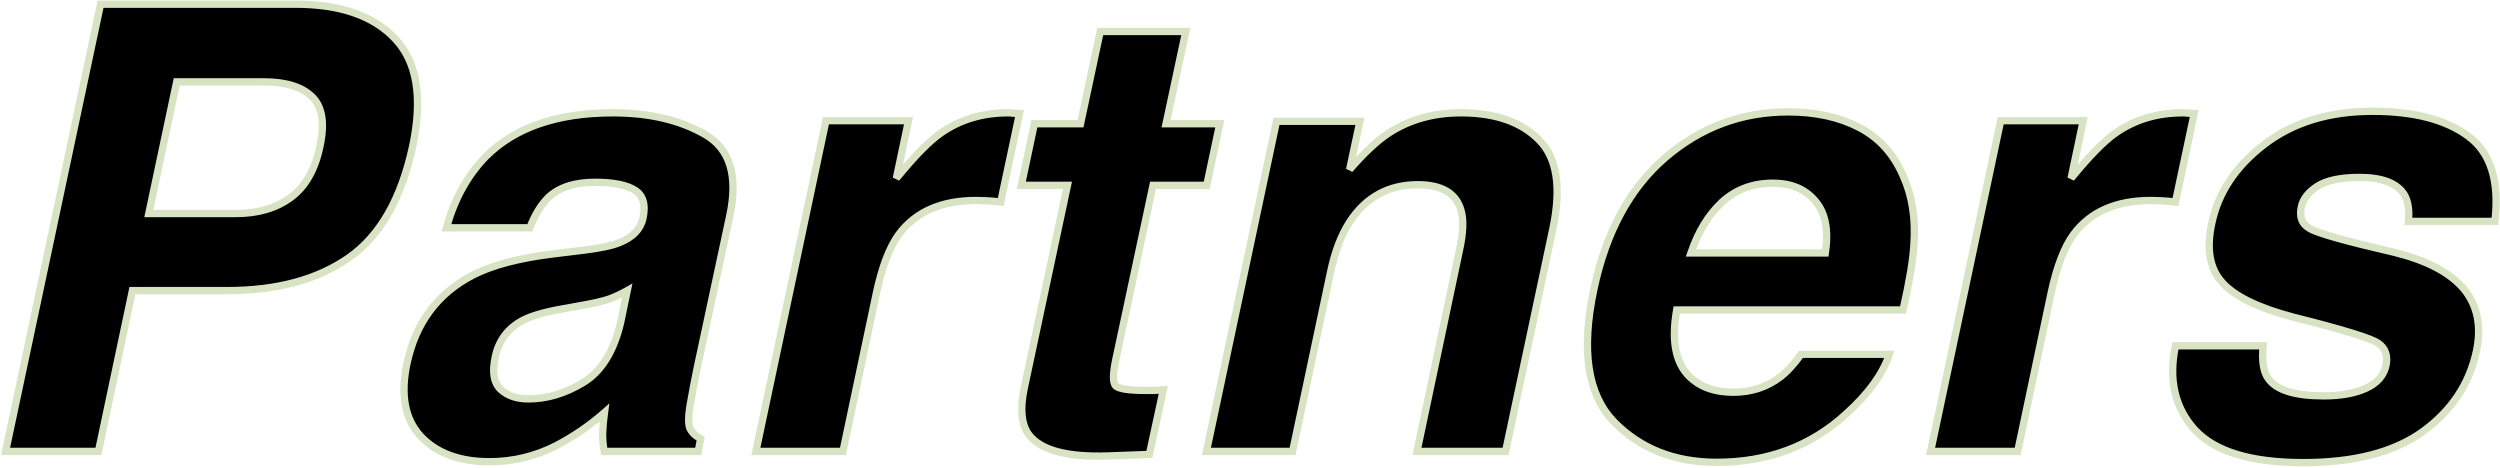<svg viewBox="0 0 1368 256" fill="none" xmlns="http://www.w3.org/2000/svg">
<path d="M144.34 44.793H96.693L81.42 116.844H129.066C141.13 116.844 151.146 113.911 159.115 108.045C167.084 102.179 172.396 92.882 175.053 80.154C177.82 67.426 176.381 58.351 170.736 52.928C165.202 47.505 156.404 44.793 144.34 44.793ZM124.418 159.012H72.455L53.861 247H3.061L55.023 2.293H161.605C186.176 2.293 204.382 8.602 216.225 21.219C228.178 33.836 231.387 53.37 225.854 79.822C219.656 108.709 207.979 129.129 190.824 141.082C173.669 153.035 151.534 159.012 124.418 159.012ZM343.227 159.012C339.906 160.893 336.586 162.443 333.266 163.66C329.945 164.767 325.518 165.818 319.984 166.814L309.027 168.807C298.624 170.577 290.987 172.736 286.117 175.281C277.927 179.598 272.891 186.294 271.01 195.369C269.239 203.449 270.18 209.314 273.832 212.967C277.595 216.508 282.686 218.279 289.105 218.279C299.288 218.279 309.304 215.291 319.154 209.314C329.005 203.338 335.811 192.436 339.574 176.609L343.227 159.012ZM319.154 136.932C328.23 135.825 334.815 134.441 338.91 132.781C346.215 129.904 350.531 125.421 351.859 119.334C353.409 111.919 351.915 106.827 347.377 104.061C342.839 101.183 335.59 99.744 325.629 99.744C314.451 99.744 305.928 102.511 300.062 108.045C295.967 112.14 292.592 117.674 289.936 124.646H244.281C248.708 108.82 255.902 95.815 265.863 85.633C281.801 69.695 304.988 61.727 335.424 61.727C355.235 61.727 372.003 65.656 385.727 73.514C399.451 81.372 403.988 96.203 399.34 118.006L381.576 201.014C380.359 206.769 379.031 213.742 377.592 221.932C376.596 228.13 376.596 232.335 377.592 234.549C378.699 236.762 380.635 238.589 383.402 240.027L382.074 247H330.609C329.945 243.348 329.669 239.917 329.779 236.707C329.89 233.497 330.222 229.845 330.775 225.75C322.696 232.833 313.897 238.865 304.379 243.846C292.868 249.712 280.694 252.645 267.855 252.645C251.475 252.645 238.913 247.996 230.17 238.699C221.537 229.292 219.047 216.01 222.699 198.855C227.458 176.609 239.467 160.506 258.725 150.545C269.239 145.122 283.904 141.248 302.719 138.924L319.154 136.932ZM557.885 62.059L547.592 110.535C544.714 110.203 542.113 109.982 539.789 109.871C537.465 109.76 535.583 109.705 534.145 109.705C515.108 109.705 500.997 115.903 491.811 128.299C486.719 135.271 482.624 146.007 479.525 160.506L461.264 247H413.617L451.967 66.043H497.123L490.482 97.586C500.333 85.522 508.412 77.277 514.721 72.85C525.235 65.434 537.576 61.727 551.742 61.727C552.628 61.727 553.347 61.782 553.9 61.893C554.564 61.893 555.893 61.948 557.885 62.059ZM558.881 101.404L566.02 67.703H591.254L602.045 17.234H648.861L638.07 67.703H667.455L660.316 101.404H630.932L610.512 197.029C608.962 204.445 608.907 209.093 610.346 210.975C611.895 212.745 617.484 213.631 627.113 213.631C628.552 213.631 630.046 213.631 631.596 213.631C633.256 213.52 634.916 213.41 636.576 213.299L628.939 248.66L606.361 249.49C583.894 250.265 569.451 246.391 563.031 237.869C558.936 232.446 558.051 224.09 560.375 212.801L584.115 101.404H558.881ZM849.74 125.145L823.842 247H775.365L798.607 136.932C800.71 127.413 800.987 120.109 799.438 115.018C796.781 105.721 788.923 101.072 775.863 101.072C759.815 101.072 747.364 107.879 738.51 121.492C733.861 128.686 730.375 137.872 728.051 149.051L707.299 247H660.15L698.5 66.375H744.154L738.51 92.772C746.589 83.475 753.783 76.779 760.092 72.684C771.381 65.379 784.496 61.727 799.438 61.727C818.142 61.727 832.364 66.652 842.104 76.502C851.954 86.242 854.499 102.456 849.74 125.145ZM925.277 138.426H998.822C1000.7 125.919 998.878 116.456 993.344 110.037C987.921 103.507 980.173 100.242 970.102 100.242C959.145 100.242 949.903 103.673 942.377 110.535C934.962 117.397 929.262 126.694 925.277 138.426ZM1041.49 96.424C1046.36 107.16 1048.29 119.611 1047.3 133.777C1046.86 142.078 1044.86 154.031 1041.32 169.637H917.475C914.265 187.788 917.253 200.516 926.439 207.82C931.973 212.358 939.333 214.627 948.52 214.627C958.259 214.627 966.781 211.86 974.086 206.326C977.96 203.338 981.778 199.188 985.541 193.875H1033.85C1030.31 204.611 1022.4 215.512 1010.11 226.58C990.854 244.178 967.279 252.977 939.389 252.977C916.368 252.977 897.608 245.561 883.109 230.73C868.721 215.9 865.069 191.772 872.152 158.348C878.793 127.026 891.798 103.009 911.166 86.297C930.645 69.585 953.057 61.228 978.402 61.228C993.454 61.228 1006.4 64.051 1017.25 69.695C1028.21 75.34 1036.29 84.249 1041.49 96.424ZM1200.7 62.059L1190.4 110.535C1187.53 110.203 1184.93 109.982 1182.6 109.871C1180.28 109.76 1178.4 109.705 1176.96 109.705C1157.92 109.705 1143.81 115.903 1134.62 128.299C1129.53 135.271 1125.44 146.007 1122.34 160.506L1104.08 247H1056.43L1094.78 66.043H1139.94L1133.29 97.586C1143.15 85.522 1151.22 77.277 1157.53 72.85C1168.05 65.434 1180.39 61.727 1194.55 61.727C1195.44 61.727 1196.16 61.782 1196.71 61.893C1197.38 61.893 1198.71 61.948 1200.7 62.059ZM1238.38 189.227C1237.61 197.638 1238.55 203.615 1241.21 207.156C1245.63 213.465 1255.76 216.619 1271.59 216.619C1280.88 216.619 1288.57 215.236 1294.66 212.469C1300.75 209.702 1304.4 205.551 1305.62 200.018C1306.73 194.705 1305.34 190.665 1301.47 187.898C1297.6 185.132 1282.16 180.372 1255.15 173.621C1235.78 168.53 1222.72 162.166 1215.97 154.529C1209.11 147.003 1207.23 136.157 1210.33 121.99C1213.87 105.278 1223.44 90.945 1239.05 78.992C1254.76 66.928 1274.52 60.897 1298.31 60.897C1320.89 60.897 1338.32 65.434 1350.61 74.51C1362.89 83.475 1367.76 99.025 1365.22 121.16H1317.9C1318.46 115.073 1317.74 110.258 1315.75 106.717C1311.87 100.298 1303.68 97.088 1291.18 97.088C1280.88 97.088 1273.19 98.693 1268.1 101.902C1263.12 105.112 1260.19 108.875 1259.3 113.191C1258.08 118.615 1259.58 122.544 1263.78 124.979C1267.88 127.524 1283.37 131.896 1310.27 138.094C1328.09 142.521 1340.76 149.217 1348.29 158.182C1355.7 167.257 1357.97 178.602 1355.09 192.215C1351.22 210.145 1341.42 224.809 1325.71 236.209C1309.99 247.498 1288.19 253.143 1260.3 253.143C1231.85 253.143 1212.1 247.166 1201.03 235.213C1190.07 223.149 1186.53 207.82 1190.4 189.227H1238.38Z" fill="black"/>
<path d="M96.693 44.793V42.793H95.073L94.737 44.378L96.693 44.793ZM81.42 116.844L79.463 116.429L78.951 118.844H81.42V116.844ZM175.053 80.154L173.098 79.729L173.097 79.738L173.095 79.746L175.053 80.154ZM170.736 52.928L169.336 54.356L169.344 54.363L169.351 54.37L170.736 52.928ZM72.455 159.012V157.012H70.834L70.498 158.598L72.455 159.012ZM53.861 247V249H55.483L55.818 247.414L53.861 247ZM3.061 247L1.104 246.585L0.591 249H3.061V247ZM55.023 2.293V0.293H53.404L53.067 1.878L55.023 2.293ZM216.225 21.219L214.766 22.587L214.773 22.594L216.225 21.219ZM225.854 79.822L227.809 80.242L227.811 80.232L225.854 79.822ZM144.34 42.793H96.693V46.793H144.34V42.793ZM94.737 44.378L79.463 116.429L83.376 117.258L98.65 45.208L94.737 44.378ZM81.42 118.844H129.066V114.844H81.42V118.844ZM129.066 118.844C141.461 118.844 151.919 115.826 160.301 109.656L157.93 106.434C150.374 111.996 140.799 114.844 129.066 114.844V118.844ZM160.301 109.656C168.777 103.416 174.286 93.618 177.011 80.563L173.095 79.746C170.507 92.146 165.391 100.942 157.93 106.434L160.301 109.656ZM177.007 80.579C179.821 67.635 178.534 57.646 172.122 51.486L169.351 54.37C174.228 59.056 175.818 67.217 173.098 79.729L177.007 80.579ZM172.136 51.499C166.066 45.551 156.644 42.793 144.34 42.793V46.793C156.163 46.793 164.339 49.459 169.336 54.356L172.136 51.499ZM124.418 157.012H72.455V161.012H124.418V157.012ZM70.498 158.598L51.904 246.586L55.818 247.414L74.412 159.425L70.498 158.598ZM53.861 245H3.061V249H53.861V245ZM5.017 247.415L56.98 2.708L53.067 1.878L1.104 246.585L5.017 247.415ZM55.023 4.293H161.605V0.293H55.023V4.293ZM161.605 4.293C185.86 4.293 203.438 10.518 214.766 22.587L217.683 19.85C205.326 6.685 186.492 0.293 161.605 0.293V4.293ZM214.773 22.594C226.066 34.515 229.373 53.234 223.896 79.413L227.811 80.232C233.402 53.507 230.289 33.157 217.677 19.843L214.773 22.594ZM223.898 79.403C217.762 107.999 206.275 127.878 189.681 139.441L191.968 142.723C209.683 130.379 221.549 109.419 227.809 80.242L223.898 79.403ZM189.681 139.441C172.948 151.1 151.246 157.012 124.418 157.012V161.012C151.822 161.012 174.39 154.97 191.968 142.723L189.681 139.441ZM343.227 159.012L345.185 159.418L346.082 155.095L342.241 157.272L343.227 159.012ZM333.266 163.66L333.898 165.558L333.926 165.548L333.954 165.538L333.266 163.66ZM319.984 166.814L319.63 164.846L319.627 164.847L319.984 166.814ZM309.027 168.807L309.363 170.778L309.374 170.776L309.385 170.774L309.027 168.807ZM286.117 175.281L285.191 173.509L285.185 173.512L286.117 175.281ZM271.01 195.369L272.963 195.797L272.966 195.786L272.968 195.775L271.01 195.369ZM273.832 212.967L272.418 214.381L272.439 214.402L272.461 214.423L273.832 212.967ZM339.574 176.609L341.52 177.072L341.527 177.044L341.532 177.016L339.574 176.609ZM319.154 136.932L319.395 138.917L319.396 138.917L319.154 136.932ZM338.91 132.781L338.177 130.92L338.168 130.924L338.159 130.928L338.91 132.781ZM351.859 119.334L353.813 119.76L353.815 119.752L353.817 119.743L351.859 119.334ZM347.377 104.061L346.306 105.75L346.321 105.759L346.336 105.768L347.377 104.061ZM300.062 108.045L298.69 106.59L298.669 106.61L298.648 106.631L300.062 108.045ZM289.936 124.646V126.646H291.314L291.805 125.358L289.936 124.646ZM244.281 124.646L242.355 124.108L241.645 126.646H244.281V124.646ZM265.863 85.633L264.449 84.219L264.441 84.226L264.434 84.234L265.863 85.633ZM399.34 118.006L401.296 118.424L401.296 118.423L399.34 118.006ZM381.576 201.014L379.62 200.595L379.619 200.6L381.576 201.014ZM377.592 221.932L375.622 221.586L375.619 221.6L375.617 221.614L377.592 221.932ZM377.592 234.549L375.768 235.37L375.785 235.407L375.803 235.443L377.592 234.549ZM383.402 240.027L385.367 240.402L385.646 238.94L384.325 238.253L383.402 240.027ZM382.074 247V249H383.729L384.039 247.374L382.074 247ZM330.609 247L328.642 247.358L328.94 249H330.609V247ZM330.775 225.75L332.757 226.018L333.473 220.726L329.457 224.246L330.775 225.75ZM304.379 243.846L305.287 245.628L305.297 245.623L305.306 245.618L304.379 243.846ZM230.17 238.699L228.696 240.051L228.705 240.06L228.713 240.069L230.17 238.699ZM222.699 198.855L220.743 198.437L220.743 198.439L222.699 198.855ZM258.725 150.545L257.808 148.767L257.806 148.768L258.725 150.545ZM302.719 138.924L302.478 136.938L302.474 136.939L302.719 138.924ZM342.241 157.272C339.008 159.103 335.787 160.605 332.577 161.782L333.954 165.538C337.385 164.28 340.804 162.683 344.213 160.752L342.241 157.272ZM332.633 161.763C329.441 162.827 325.119 163.858 319.63 164.846L320.339 168.783C325.918 167.779 330.449 166.707 333.898 165.558L332.633 161.763ZM319.627 164.847L308.67 166.839L309.385 170.774L320.342 168.782L319.627 164.847ZM308.692 166.835C298.235 168.615 290.346 170.814 285.191 173.509L287.044 177.054C291.628 174.657 299.012 172.54 309.363 170.778L308.692 166.835ZM285.185 173.512C276.466 178.107 271.054 185.304 269.051 194.963L272.968 195.775C274.729 187.284 279.389 181.088 287.05 177.051L285.185 173.512ZM269.056 194.941C267.23 203.271 268.045 210.008 272.418 214.381L275.246 211.553C272.315 208.621 271.247 203.626 272.963 195.797L269.056 194.941ZM272.461 214.423C276.68 218.394 282.306 220.279 289.105 220.279V216.279C283.066 216.279 278.51 214.623 275.203 211.51L272.461 214.423ZM289.105 220.279C299.7 220.279 310.071 217.165 320.192 211.024L318.117 207.605C308.537 213.417 298.876 216.279 289.105 216.279V220.279ZM320.192 211.024C330.66 204.673 337.685 193.202 341.52 177.072L337.628 176.147C333.938 191.67 327.349 202.003 318.117 207.605L320.192 211.024ZM341.532 177.016L345.185 159.418L341.268 158.605L337.616 176.203L341.532 177.016ZM319.396 138.917C328.502 137.806 335.308 136.4 339.662 134.635L338.159 130.928C334.322 132.483 327.958 133.843 318.912 134.946L319.396 138.917ZM339.643 134.642C347.386 131.592 352.306 126.67 353.813 119.76L349.905 118.908C348.757 124.172 345.043 128.216 338.177 130.92L339.643 134.642ZM353.817 119.743C354.632 115.842 354.691 112.359 353.82 109.391C352.933 106.367 351.111 103.995 348.418 102.353L346.336 105.768C348.181 106.893 349.375 108.45 349.982 110.517C350.605 112.641 350.636 115.41 349.902 118.925L353.817 119.743ZM348.448 102.372C343.417 99.181 335.693 97.744 325.629 97.744V101.744C335.487 101.744 342.261 103.185 346.306 105.75L348.448 102.372ZM325.629 97.744C314.139 97.744 305.05 100.59 298.69 106.59L301.435 109.5C306.807 104.432 314.762 101.744 325.629 101.744V97.744ZM298.648 106.631C294.305 110.974 290.795 116.771 288.067 123.934L291.805 125.358C294.388 118.576 297.63 113.306 301.477 109.459L298.648 106.631ZM289.936 122.646H244.281V126.646H289.936V122.646ZM246.207 125.185C250.558 109.632 257.601 96.939 267.293 87.031L264.434 84.234C254.204 94.692 246.859 108.007 242.355 124.108L246.207 125.185ZM267.277 87.047C282.724 71.601 305.327 63.727 335.424 63.727V59.727C304.648 59.727 280.878 67.79 264.449 84.219L267.277 87.047ZM335.424 63.727C354.973 63.727 371.379 67.603 384.733 75.249L386.72 71.778C372.626 63.708 355.497 59.727 335.424 59.727V63.727ZM384.733 75.249C391.163 78.931 395.394 84.197 397.51 91.115C399.646 98.094 399.666 106.883 397.384 117.589L401.296 118.423C403.662 107.325 403.738 97.797 401.335 89.945C398.914 82.033 394.014 75.954 386.72 71.778L384.733 75.249ZM397.384 117.587L379.62 200.595L383.532 201.432L401.296 118.424L397.384 117.587ZM379.619 200.6C378.396 206.385 377.063 213.381 375.622 221.586L379.562 222.278C380.998 214.102 382.322 207.153 383.533 201.428L379.619 200.6ZM375.617 221.614C375.11 224.772 374.845 227.487 374.845 229.734C374.845 231.943 375.098 233.881 375.768 235.37L379.416 233.728C379.089 233.003 378.845 231.732 378.845 229.734C378.845 227.776 379.078 225.289 379.566 222.249L375.617 221.614ZM375.803 235.443C377.142 238.122 379.437 240.219 382.48 241.802L384.325 238.253C381.834 236.958 380.255 235.402 379.381 233.654L375.803 235.443ZM381.438 239.653L380.11 246.626L384.039 247.374L385.367 240.402L381.438 239.653ZM382.074 245H330.609V249H382.074V245ZM332.577 246.642C331.935 243.109 331.673 239.823 331.778 236.776L327.78 236.638C327.664 240.011 327.956 243.586 328.642 247.358L332.577 246.642ZM331.778 236.776C331.886 233.649 332.211 230.065 332.757 226.018L328.793 225.482C328.233 229.626 327.894 233.346 327.78 236.638L331.778 236.776ZM329.457 224.246C321.497 231.225 312.829 237.167 303.452 242.074L305.306 245.618C314.965 240.564 323.895 234.442 332.094 227.254L329.457 224.246ZM303.471 242.064C292.24 247.787 280.376 250.645 267.855 250.645V254.645C281.012 254.645 293.497 251.636 305.287 245.628L303.471 242.064ZM267.855 250.645C251.862 250.645 239.892 246.118 231.627 237.329L228.713 240.069C237.935 249.875 251.089 254.645 267.855 254.645V250.645ZM231.644 237.347C223.599 228.581 221.083 216.05 224.655 199.272L220.743 198.439C217.01 215.971 219.475 230.002 228.696 240.051L231.644 237.347ZM224.655 199.274C229.296 177.58 240.946 161.992 259.643 152.321L257.806 148.768C237.987 159.019 225.621 175.639 220.743 198.437L224.655 199.274ZM259.641 152.322C269.858 147.053 284.259 143.219 302.964 140.909L302.474 136.939C283.548 139.277 268.62 143.191 257.808 148.767L259.641 152.322ZM302.959 140.909L319.395 138.917L318.914 134.946L302.478 136.938L302.959 140.909ZM557.885 62.059L559.841 62.474L560.326 60.191L557.996 60.062L557.885 62.059ZM547.592 110.535L547.363 112.522L549.17 112.731L549.548 110.951L547.592 110.535ZM491.811 128.299L490.204 127.108L490.199 127.114L490.195 127.119L491.811 128.299ZM479.525 160.506L477.57 160.088L477.569 160.093L479.525 160.506ZM461.264 247V249H462.885L463.221 247.413L461.264 247ZM413.617 247L411.661 246.585L411.149 249H413.617V247ZM451.967 66.043V64.043H450.346L450.01 65.628L451.967 66.043ZM497.123 66.043L499.08 66.455L499.588 64.043H497.123V66.043ZM490.482 97.586L488.525 97.174L492.032 98.851L490.482 97.586ZM514.721 72.85L515.87 74.487L515.873 74.484L514.721 72.85ZM553.9 61.893L553.508 63.854L553.702 63.893H553.9V61.893ZM555.928 61.643L545.635 110.12L549.548 110.951L559.841 62.474L555.928 61.643ZM547.821 108.548C544.909 108.212 542.262 107.987 539.884 107.873L539.694 111.869C541.964 111.977 544.519 112.194 547.363 112.522L547.821 108.548ZM539.884 107.873C537.545 107.762 535.628 107.705 534.145 107.705V111.705C535.538 111.705 537.385 111.759 539.694 111.869L539.884 107.873ZM534.145 107.705C514.64 107.705 499.856 114.084 490.204 127.108L493.417 129.49C502.138 117.722 515.576 111.705 534.145 111.705V107.705ZM490.195 127.119C484.86 134.427 480.691 145.484 477.57 160.088L481.481 160.924C484.558 146.531 488.579 136.116 493.426 129.478L490.195 127.119ZM477.569 160.093L459.307 246.587L463.221 247.413L481.482 160.919L477.569 160.093ZM461.264 245H413.617V249H461.264V245ZM415.574 247.415L453.923 66.458L450.01 65.628L411.661 246.585L415.574 247.415ZM451.967 68.043H497.123V64.043H451.967V68.043ZM495.166 65.631L488.525 97.174L492.44 97.998L499.08 66.455L495.166 65.631ZM492.032 98.851C501.859 86.815 509.796 78.749 515.87 74.487L513.572 71.213C507.028 75.805 498.807 84.229 488.933 96.321L492.032 98.851ZM515.873 74.484C526.016 67.331 537.945 63.727 551.742 63.727V59.727C537.206 59.727 524.454 63.538 513.568 71.215L515.873 74.484ZM551.742 63.727C552.561 63.727 553.135 63.779 553.508 63.854L554.293 59.931C553.559 59.785 552.694 59.727 551.742 59.727V63.727ZM553.9 63.893C554.5 63.893 555.772 63.944 557.774 64.055L557.996 60.062C556.013 59.952 554.629 59.893 553.9 59.893V63.893ZM558.881 101.404L556.924 100.99L556.413 103.404H558.881V101.404ZM566.02 67.703V65.703H564.399L564.063 67.289L566.02 67.703ZM591.254 67.703V69.703H592.871L593.21 68.121L591.254 67.703ZM602.045 17.234V15.234H600.427L600.089 16.816L602.045 17.234ZM648.861 17.234L650.817 17.653L651.334 15.234H648.861V17.234ZM638.07 67.703L636.115 67.285L635.597 69.703H638.07V67.703ZM667.455 67.703L669.412 68.118L669.923 65.703H667.455V67.703ZM660.316 101.404V103.404H661.937L662.273 101.819L660.316 101.404ZM630.932 101.404V99.404H629.314L628.976 100.987L630.932 101.404ZM610.512 197.029L608.556 196.612L608.554 196.62L610.512 197.029ZM610.346 210.975L608.757 212.19L608.797 212.242L608.841 212.292L610.346 210.975ZM631.596 213.631V215.631H631.662L631.729 215.626L631.596 213.631ZM636.576 213.299L638.531 213.721L639.091 211.127L636.443 211.303L636.576 213.299ZM628.939 248.66L629.013 250.659L630.566 250.602L630.894 249.082L628.939 248.66ZM606.361 249.49L606.43 251.489L606.435 251.489L606.361 249.49ZM563.031 237.869L564.629 236.666L564.627 236.664L563.031 237.869ZM560.375 212.801L558.419 212.384L558.416 212.397L560.375 212.801ZM584.115 101.404L586.071 101.821L586.586 99.404H584.115V101.404ZM560.837 101.819L567.976 68.118L564.063 67.289L556.924 100.99L560.837 101.819ZM566.02 69.703H591.254V65.703H566.02V69.703ZM593.21 68.121L604.001 17.653L600.089 16.816L589.298 67.285L593.21 68.121ZM602.045 19.234H648.861V15.234H602.045V19.234ZM646.906 16.816L636.115 67.285L640.026 68.121L650.817 17.653L646.906 16.816ZM638.07 69.703H667.455V65.703H638.07V69.703ZM665.498 67.289L658.36 100.99L662.273 101.819L669.412 68.118L665.498 67.289ZM660.316 99.404H630.932V103.404H660.316V99.404ZM628.976 100.987L608.556 196.612L612.468 197.447L632.888 101.822L628.976 100.987ZM608.554 196.62C607.767 200.386 607.338 203.545 607.308 206.053C607.28 208.459 607.606 210.684 608.757 212.19L611.934 209.76C611.647 209.384 611.281 208.343 611.308 206.101C611.333 203.961 611.707 201.088 612.469 197.438L608.554 196.62ZM608.841 212.292C609.542 213.093 610.536 213.627 611.568 214.011C612.629 214.406 613.915 214.709 615.387 214.942C618.332 215.409 622.256 215.631 627.113 215.631V211.631C622.342 211.631 618.657 211.41 616.013 210.991C614.69 210.782 613.686 210.532 612.963 210.262C612.21 209.982 611.924 209.741 611.851 209.658L608.841 212.292ZM627.113 215.631C627.116 215.631 627.119 215.631 627.122 215.631C627.125 215.631 627.127 215.631 627.13 215.631C627.133 215.631 627.136 215.631 627.139 215.631C627.141 215.631 627.144 215.631 627.147 215.631C627.15 215.631 627.153 215.631 627.155 215.631C627.158 215.631 627.161 215.631 627.164 215.631C627.167 215.631 627.17 215.631 627.172 215.631C627.175 215.631 627.178 215.631 627.181 215.631C627.184 215.631 627.186 215.631 627.189 215.631C627.192 215.631 627.195 215.631 627.198 215.631C627.2 215.631 627.203 215.631 627.206 215.631C627.209 215.631 627.212 215.631 627.215 215.631C627.217 215.631 627.22 215.631 627.223 215.631C627.226 215.631 627.229 215.631 627.231 215.631C627.234 215.631 627.237 215.631 627.24 215.631C627.243 215.631 627.246 215.631 627.248 215.631C627.251 215.631 627.254 215.631 627.257 215.631C627.26 215.631 627.262 215.631 627.265 215.631C627.268 215.631 627.271 215.631 627.274 215.631C627.277 215.631 627.279 215.631 627.282 215.631C627.285 215.631 627.288 215.631 627.291 215.631C627.293 215.631 627.296 215.631 627.299 215.631C627.302 215.631 627.305 215.631 627.308 215.631C627.31 215.631 627.313 215.631 627.316 215.631C627.319 215.631 627.322 215.631 627.324 215.631C627.327 215.631 627.33 215.631 627.333 215.631C627.336 215.631 627.339 215.631 627.341 215.631C627.344 215.631 627.347 215.631 627.35 215.631C627.353 215.631 627.355 215.631 627.358 215.631C627.361 215.631 627.364 215.631 627.367 215.631C627.37 215.631 627.372 215.631 627.375 215.631C627.378 215.631 627.381 215.631 627.384 215.631C627.387 215.631 627.389 215.631 627.392 215.631C627.395 215.631 627.398 215.631 627.401 215.631C627.403 215.631 627.406 215.631 627.409 215.631C627.412 215.631 627.415 215.631 627.418 215.631C627.42 215.631 627.423 215.631 627.426 215.631C627.429 215.631 627.432 215.631 627.435 215.631C627.437 215.631 627.44 215.631 627.443 215.631C627.446 215.631 627.449 215.631 627.452 215.631C627.454 215.631 627.457 215.631 627.46 215.631C627.463 215.631 627.466 215.631 627.468 215.631C627.471 215.631 627.474 215.631 627.477 215.631C627.48 215.631 627.483 215.631 627.485 215.631C627.488 215.631 627.491 215.631 627.494 215.631C627.497 215.631 627.5 215.631 627.502 215.631C627.505 215.631 627.508 215.631 627.511 215.631C627.514 215.631 627.517 215.631 627.519 215.631C627.522 215.631 627.525 215.631 627.528 215.631C627.531 215.631 627.534 215.631 627.536 215.631C627.539 215.631 627.542 215.631 627.545 215.631C627.548 215.631 627.551 215.631 627.553 215.631C627.556 215.631 627.559 215.631 627.562 215.631C627.565 215.631 627.568 215.631 627.57 215.631C627.573 215.631 627.576 215.631 627.579 215.631C627.582 215.631 627.585 215.631 627.587 215.631C627.59 215.631 627.593 215.631 627.596 215.631C627.599 215.631 627.602 215.631 627.604 215.631C627.607 215.631 627.61 215.631 627.613 215.631C627.616 215.631 627.619 215.631 627.621 215.631C627.624 215.631 627.627 215.631 627.63 215.631C627.633 215.631 627.636 215.631 627.638 215.631C627.641 215.631 627.644 215.631 627.647 215.631C627.65 215.631 627.653 215.631 627.655 215.631C627.658 215.631 627.661 215.631 627.664 215.631C627.667 215.631 627.67 215.631 627.672 215.631C627.675 215.631 627.678 215.631 627.681 215.631C627.684 215.631 627.687 215.631 627.689 215.631C627.692 215.631 627.695 215.631 627.698 215.631C627.701 215.631 627.704 215.631 627.707 215.631C627.709 215.631 627.712 215.631 627.715 215.631C627.718 215.631 627.721 215.631 627.724 215.631C627.726 215.631 627.729 215.631 627.732 215.631C627.735 215.631 627.738 215.631 627.741 215.631C627.743 215.631 627.746 215.631 627.749 215.631C627.752 215.631 627.755 215.631 627.758 215.631C627.76 215.631 627.763 215.631 627.766 215.631C627.769 215.631 627.772 215.631 627.775 215.631C627.778 215.631 627.78 215.631 627.783 215.631C627.786 215.631 627.789 215.631 627.792 215.631C627.795 215.631 627.797 215.631 627.8 215.631C627.803 215.631 627.806 215.631 627.809 215.631C627.812 215.631 627.815 215.631 627.817 215.631C627.82 215.631 627.823 215.631 627.826 215.631C627.829 215.631 627.832 215.631 627.834 215.631C627.837 215.631 627.84 215.631 627.843 215.631C627.846 215.631 627.849 215.631 627.852 215.631C627.854 215.631 627.857 215.631 627.86 215.631C627.863 215.631 627.866 215.631 627.869 215.631C627.871 215.631 627.874 215.631 627.877 215.631C627.88 215.631 627.883 215.631 627.886 215.631C627.889 215.631 627.891 215.631 627.894 215.631C627.897 215.631 627.9 215.631 627.903 215.631C627.906 215.631 627.908 215.631 627.911 215.631C627.914 215.631 627.917 215.631 627.92 215.631C627.923 215.631 627.926 215.631 627.928 215.631C627.931 215.631 627.934 215.631 627.937 215.631C627.94 215.631 627.943 215.631 627.946 215.631C627.948 215.631 627.951 215.631 627.954 215.631C627.957 215.631 627.96 215.631 627.963 215.631C627.966 215.631 627.968 215.631 627.971 215.631C627.974 215.631 627.977 215.631 627.98 215.631C627.983 215.631 627.985 215.631 627.988 215.631C627.991 215.631 627.994 215.631 627.997 215.631C628 215.631 628.003 215.631 628.005 215.631C628.008 215.631 628.011 215.631 628.014 215.631C628.017 215.631 628.02 215.631 628.023 215.631C628.025 215.631 628.028 215.631 628.031 215.631C628.034 215.631 628.037 215.631 628.04 215.631C628.043 215.631 628.045 215.631 628.048 215.631C628.051 215.631 628.054 215.631 628.057 215.631C628.06 215.631 628.063 215.631 628.065 215.631C628.068 215.631 628.071 215.631 628.074 215.631C628.077 215.631 628.08 215.631 628.083 215.631C628.085 215.631 628.088 215.631 628.091 215.631C628.094 215.631 628.097 215.631 628.1 215.631C628.103 215.631 628.105 215.631 628.108 215.631C628.111 215.631 628.114 215.631 628.117 215.631C628.12 215.631 628.123 215.631 628.125 215.631C628.128 215.631 628.131 215.631 628.134 215.631C628.137 215.631 628.14 215.631 628.143 215.631C628.146 215.631 628.148 215.631 628.151 215.631C628.154 215.631 628.157 215.631 628.16 215.631C628.163 215.631 628.166 215.631 628.168 215.631C628.171 215.631 628.174 215.631 628.177 215.631C628.18 215.631 628.183 215.631 628.186 215.631C628.188 215.631 628.191 215.631 628.194 215.631C628.197 215.631 628.2 215.631 628.203 215.631C628.206 215.631 628.208 215.631 628.211 215.631C628.214 215.631 628.217 215.631 628.22 215.631C628.223 215.631 628.226 215.631 628.229 215.631C628.231 215.631 628.234 215.631 628.237 215.631C628.24 215.631 628.243 215.631 628.246 215.631C628.249 215.631 628.251 215.631 628.254 215.631C628.257 215.631 628.26 215.631 628.263 215.631C628.266 215.631 628.269 215.631 628.272 215.631C628.274 215.631 628.277 215.631 628.28 215.631C628.283 215.631 628.286 215.631 628.289 215.631C628.292 215.631 628.294 215.631 628.297 215.631C628.3 215.631 628.303 215.631 628.306 215.631C628.309 215.631 628.312 215.631 628.315 215.631C628.317 215.631 628.32 215.631 628.323 215.631C628.326 215.631 628.329 215.631 628.332 215.631C628.335 215.631 628.338 215.631 628.34 215.631C628.343 215.631 628.346 215.631 628.349 215.631C628.352 215.631 628.355 215.631 628.358 215.631C628.361 215.631 628.363 215.631 628.366 215.631C628.369 215.631 628.372 215.631 628.375 215.631C628.378 215.631 628.381 215.631 628.383 215.631C628.386 215.631 628.389 215.631 628.392 215.631C628.395 215.631 628.398 215.631 628.401 215.631C628.404 215.631 628.406 215.631 628.409 215.631C628.412 215.631 628.415 215.631 628.418 215.631C628.421 215.631 628.424 215.631 628.427 215.631C628.429 215.631 628.432 215.631 628.435 215.631C628.438 215.631 628.441 215.631 628.444 215.631C628.447 215.631 628.45 215.631 628.452 215.631C628.455 215.631 628.458 215.631 628.461 215.631C628.464 215.631 628.467 215.631 628.47 215.631C628.473 215.631 628.475 215.631 628.478 215.631C628.481 215.631 628.484 215.631 628.487 215.631C628.49 215.631 628.493 215.631 628.496 215.631C628.499 215.631 628.501 215.631 628.504 215.631C628.507 215.631 628.51 215.631 628.513 215.631C628.516 215.631 628.519 215.631 628.522 215.631C628.524 215.631 628.527 215.631 628.53 215.631C628.533 215.631 628.536 215.631 628.539 215.631C628.542 215.631 628.545 215.631 628.547 215.631C628.55 215.631 628.553 215.631 628.556 215.631C628.559 215.631 628.562 215.631 628.565 215.631C628.568 215.631 628.571 215.631 628.573 215.631C628.576 215.631 628.579 215.631 628.582 215.631C628.585 215.631 628.588 215.631 628.591 215.631C628.594 215.631 628.596 215.631 628.599 215.631C628.602 215.631 628.605 215.631 628.608 215.631C628.611 215.631 628.614 215.631 628.617 215.631C628.62 215.631 628.622 215.631 628.625 215.631C628.628 215.631 628.631 215.631 628.634 215.631C628.637 215.631 628.64 215.631 628.643 215.631C628.646 215.631 628.648 215.631 628.651 215.631C628.654 215.631 628.657 215.631 628.66 215.631C628.663 215.631 628.666 215.631 628.669 215.631C628.671 215.631 628.674 215.631 628.677 215.631C628.68 215.631 628.683 215.631 628.686 215.631C628.689 215.631 628.692 215.631 628.695 215.631C628.697 215.631 628.7 215.631 628.703 215.631C628.706 215.631 628.709 215.631 628.712 215.631C628.715 215.631 628.718 215.631 628.721 215.631C628.723 215.631 628.726 215.631 628.729 215.631C628.732 215.631 628.735 215.631 628.738 215.631C628.741 215.631 628.744 215.631 628.747 215.631C628.749 215.631 628.752 215.631 628.755 215.631C628.758 215.631 628.761 215.631 628.764 215.631C628.767 215.631 628.77 215.631 628.773 215.631C628.776 215.631 628.778 215.631 628.781 215.631C628.784 215.631 628.787 215.631 628.79 215.631C628.793 215.631 628.796 215.631 628.799 215.631C628.802 215.631 628.804 215.631 628.807 215.631C628.81 215.631 628.813 215.631 628.816 215.631C628.819 215.631 628.822 215.631 628.825 215.631C628.828 215.631 628.83 215.631 628.833 215.631C628.836 215.631 628.839 215.631 628.842 215.631C628.845 215.631 628.848 215.631 628.851 215.631C628.854 215.631 628.857 215.631 628.859 215.631C628.862 215.631 628.865 215.631 628.868 215.631C628.871 215.631 628.874 215.631 628.877 215.631C628.88 215.631 628.883 215.631 628.886 215.631C628.888 215.631 628.891 215.631 628.894 215.631C628.897 215.631 628.9 215.631 628.903 215.631C628.906 215.631 628.909 215.631 628.912 215.631C628.915 215.631 628.917 215.631 628.92 215.631C628.923 215.631 628.926 215.631 628.929 215.631C628.932 215.631 628.935 215.631 628.938 215.631C628.941 215.631 628.944 215.631 628.946 215.631C628.949 215.631 628.952 215.631 628.955 215.631C628.958 215.631 628.961 215.631 628.964 215.631C628.967 215.631 628.97 215.631 628.973 215.631C628.975 215.631 628.978 215.631 628.981 215.631C628.984 215.631 628.987 215.631 628.99 215.631C628.993 215.631 628.996 215.631 628.999 215.631C629.002 215.631 629.004 215.631 629.007 215.631C629.01 215.631 629.013 215.631 629.016 215.631C629.019 215.631 629.022 215.631 629.025 215.631C629.028 215.631 629.031 215.631 629.033 215.631C629.036 215.631 629.039 215.631 629.042 215.631C629.045 215.631 629.048 215.631 629.051 215.631C629.054 215.631 629.057 215.631 629.06 215.631C629.063 215.631 629.065 215.631 629.068 215.631C629.071 215.631 629.074 215.631 629.077 215.631C629.08 215.631 629.083 215.631 629.086 215.631C629.089 215.631 629.092 215.631 629.095 215.631C629.097 215.631 629.1 215.631 629.103 215.631C629.106 215.631 629.109 215.631 629.112 215.631C629.115 215.631 629.118 215.631 629.121 215.631C629.124 215.631 629.127 215.631 629.129 215.631C629.132 215.631 629.135 215.631 629.138 215.631C629.141 215.631 629.144 215.631 629.147 215.631C629.15 215.631 629.153 215.631 629.156 215.631C629.159 215.631 629.161 215.631 629.164 215.631C629.167 215.631 629.17 215.631 629.173 215.631C629.176 215.631 629.179 215.631 629.182 215.631C629.185 215.631 629.188 215.631 629.191 215.631C629.193 215.631 629.196 215.631 629.199 215.631C629.202 215.631 629.205 215.631 629.208 215.631C629.211 215.631 629.214 215.631 629.217 215.631C629.22 215.631 629.223 215.631 629.226 215.631C629.228 215.631 629.231 215.631 629.234 215.631C629.237 215.631 629.24 215.631 629.243 215.631C629.246 215.631 629.249 215.631 629.252 215.631C629.255 215.631 629.258 215.631 629.26 215.631C629.263 215.631 629.266 215.631 629.269 215.631C629.272 215.631 629.275 215.631 629.278 215.631C629.281 215.631 629.284 215.631 629.287 215.631C629.29 215.631 629.293 215.631 629.295 215.631C629.298 215.631 629.301 215.631 629.304 215.631C629.307 215.631 629.31 215.631 629.313 215.631C629.316 215.631 629.319 215.631 629.322 215.631C629.325 215.631 629.328 215.631 629.331 215.631C629.333 215.631 629.336 215.631 629.339 215.631C629.342 215.631 629.345 215.631 629.348 215.631C629.351 215.631 629.354 215.631 629.357 215.631C629.36 215.631 629.363 215.631 629.366 215.631C629.368 215.631 629.371 215.631 629.374 215.631C629.377 215.631 629.38 215.631 629.383 215.631C629.386 215.631 629.389 215.631 629.392 215.631C629.395 215.631 629.398 215.631 629.401 215.631C629.404 215.631 629.406 215.631 629.409 215.631C629.412 215.631 629.415 215.631 629.418 215.631C629.421 215.631 629.424 215.631 629.427 215.631C629.43 215.631 629.433 215.631 629.436 215.631C629.439 215.631 629.442 215.631 629.444 215.631C629.447 215.631 629.45 215.631 629.453 215.631C629.456 215.631 629.459 215.631 629.462 215.631C629.465 215.631 629.468 215.631 629.471 215.631C629.474 215.631 629.477 215.631 629.48 215.631C629.482 215.631 629.485 215.631 629.488 215.631C629.491 215.631 629.494 215.631 629.497 215.631C629.5 215.631 629.503 215.631 629.506 215.631C629.509 215.631 629.512 215.631 629.515 215.631C629.518 215.631 629.521 215.631 629.523 215.631C629.526 215.631 629.529 215.631 629.532 215.631C629.535 215.631 629.538 215.631 629.541 215.631C629.544 215.631 629.547 215.631 629.55 215.631C629.553 215.631 629.556 215.631 629.559 215.631C629.562 215.631 629.564 215.631 629.567 215.631C629.57 215.631 629.573 215.631 629.576 215.631C629.579 215.631 629.582 215.631 629.585 215.631C629.588 215.631 629.591 215.631 629.594 215.631C629.597 215.631 629.6 215.631 629.603 215.631C629.606 215.631 629.608 215.631 629.611 215.631C629.614 215.631 629.617 215.631 629.62 215.631C629.623 215.631 629.626 215.631 629.629 215.631C629.632 215.631 629.635 215.631 629.638 215.631C629.641 215.631 629.644 215.631 629.647 215.631C629.65 215.631 629.652 215.631 629.655 215.631C629.658 215.631 629.661 215.631 629.664 215.631C629.667 215.631 629.67 215.631 629.673 215.631C629.676 215.631 629.679 215.631 629.682 215.631C629.685 215.631 629.688 215.631 629.691 215.631C629.694 215.631 629.696 215.631 629.699 215.631C629.702 215.631 629.705 215.631 629.708 215.631C629.711 215.631 629.714 215.631 629.717 215.631C629.72 215.631 629.723 215.631 629.726 215.631C629.729 215.631 629.732 215.631 629.735 215.631C629.738 215.631 629.741 215.631 629.743 215.631C629.746 215.631 629.749 215.631 629.752 215.631C629.755 215.631 629.758 215.631 629.761 215.631C629.764 215.631 629.767 215.631 629.77 215.631C629.773 215.631 629.776 215.631 629.779 215.631C629.782 215.631 629.785 215.631 629.788 215.631C629.791 215.631 629.793 215.631 629.796 215.631C629.799 215.631 629.802 215.631 629.805 215.631C629.808 215.631 629.811 215.631 629.814 215.631C629.817 215.631 629.82 215.631 629.823 215.631C629.826 215.631 629.829 215.631 629.832 215.631C629.835 215.631 629.838 215.631 629.841 215.631C629.843 215.631 629.846 215.631 629.849 215.631C629.852 215.631 629.855 215.631 629.858 215.631C629.861 215.631 629.864 215.631 629.867 215.631C629.87 215.631 629.873 215.631 629.876 215.631C629.879 215.631 629.882 215.631 629.885 215.631C629.888 215.631 629.891 215.631 629.894 215.631C629.897 215.631 629.899 215.631 629.902 215.631C629.905 215.631 629.908 215.631 629.911 215.631C629.914 215.631 629.917 215.631 629.92 215.631C629.923 215.631 629.926 215.631 629.929 215.631C629.932 215.631 629.935 215.631 629.938 215.631C629.941 215.631 629.944 215.631 629.947 215.631C629.95 215.631 629.953 215.631 629.955 215.631C629.958 215.631 629.961 215.631 629.964 215.631C629.967 215.631 629.97 215.631 629.973 215.631C629.976 215.631 629.979 215.631 629.982 215.631C629.985 215.631 629.988 215.631 629.991 215.631C629.994 215.631 629.997 215.631 630 215.631C630.003 215.631 630.006 215.631 630.009 215.631C630.012 215.631 630.014 215.631 630.017 215.631C630.02 215.631 630.023 215.631 630.026 215.631C630.029 215.631 630.032 215.631 630.035 215.631C630.038 215.631 630.041 215.631 630.044 215.631C630.047 215.631 630.05 215.631 630.053 215.631C630.056 215.631 630.059 215.631 630.062 215.631C630.065 215.631 630.068 215.631 630.071 215.631C630.074 215.631 630.076 215.631 630.079 215.631C630.082 215.631 630.085 215.631 630.088 215.631C630.091 215.631 630.094 215.631 630.097 215.631C630.1 215.631 630.103 215.631 630.106 215.631C630.109 215.631 630.112 215.631 630.115 215.631C630.118 215.631 630.121 215.631 630.124 215.631C630.127 215.631 630.13 215.631 630.133 215.631C630.136 215.631 630.139 215.631 630.142 215.631C630.144 215.631 630.147 215.631 630.15 215.631C630.153 215.631 630.156 215.631 630.159 215.631C630.162 215.631 630.165 215.631 630.168 215.631C630.171 215.631 630.174 215.631 630.177 215.631C630.18 215.631 630.183 215.631 630.186 215.631C630.189 215.631 630.192 215.631 630.195 215.631C630.198 215.631 630.201 215.631 630.204 215.631C630.207 215.631 630.21 215.631 630.213 215.631C630.216 215.631 630.218 215.631 630.221 215.631C630.224 215.631 630.227 215.631 630.23 215.631C630.233 215.631 630.236 215.631 630.239 215.631C630.242 215.631 630.245 215.631 630.248 215.631C630.251 215.631 630.254 215.631 630.257 215.631C630.26 215.631 630.263 215.631 630.266 215.631C630.269 215.631 630.272 215.631 630.275 215.631C630.278 215.631 630.281 215.631 630.284 215.631C630.287 215.631 630.29 215.631 630.293 215.631C630.296 215.631 630.298 215.631 630.301 215.631C630.304 215.631 630.307 215.631 630.31 215.631C630.313 215.631 630.316 215.631 630.319 215.631C630.322 215.631 630.325 215.631 630.328 215.631C630.331 215.631 630.334 215.631 630.337 215.631C630.34 215.631 630.343 215.631 630.346 215.631C630.349 215.631 630.352 215.631 630.355 215.631C630.358 215.631 630.361 215.631 630.364 215.631C630.367 215.631 630.37 215.631 630.373 215.631C630.376 215.631 630.379 215.631 630.382 215.631C630.385 215.631 630.388 215.631 630.39 215.631C630.393 215.631 630.396 215.631 630.399 215.631C630.402 215.631 630.405 215.631 630.408 215.631C630.411 215.631 630.414 215.631 630.417 215.631C630.42 215.631 630.423 215.631 630.426 215.631C630.429 215.631 630.432 215.631 630.435 215.631C630.438 215.631 630.441 215.631 630.444 215.631C630.447 215.631 630.45 215.631 630.453 215.631C630.456 215.631 630.459 215.631 630.462 215.631C630.465 215.631 630.468 215.631 630.471 215.631C630.474 215.631 630.477 215.631 630.48 215.631C630.483 215.631 630.486 215.631 630.489 215.631C630.492 215.631 630.495 215.631 630.497 215.631C630.5 215.631 630.503 215.631 630.506 215.631C630.509 215.631 630.512 215.631 630.515 215.631C630.518 215.631 630.521 215.631 630.524 215.631C630.527 215.631 630.53 215.631 630.533 215.631C630.536 215.631 630.539 215.631 630.542 215.631C630.545 215.631 630.548 215.631 630.551 215.631C630.554 215.631 630.557 215.631 630.56 215.631C630.563 215.631 630.566 215.631 630.569 215.631C630.572 215.631 630.575 215.631 630.578 215.631C630.581 215.631 630.584 215.631 630.587 215.631C630.59 215.631 630.593 215.631 630.596 215.631C630.599 215.631 630.602 215.631 630.605 215.631C630.608 215.631 630.611 215.631 630.614 215.631C630.617 215.631 630.62 215.631 630.623 215.631C630.626 215.631 630.629 215.631 630.632 215.631C630.634 215.631 630.637 215.631 630.64 215.631C630.643 215.631 630.646 215.631 630.649 215.631C630.652 215.631 630.655 215.631 630.658 215.631C630.661 215.631 630.664 215.631 630.667 215.631C630.67 215.631 630.673 215.631 630.676 215.631C630.679 215.631 630.682 215.631 630.685 215.631C630.688 215.631 630.691 215.631 630.694 215.631C630.697 215.631 630.7 215.631 630.703 215.631C630.706 215.631 630.709 215.631 630.712 215.631C630.715 215.631 630.718 215.631 630.721 215.631C630.724 215.631 630.727 215.631 630.73 215.631C630.733 215.631 630.736 215.631 630.739 215.631C630.742 215.631 630.745 215.631 630.748 215.631C630.751 215.631 630.754 215.631 630.757 215.631C630.76 215.631 630.763 215.631 630.766 215.631C630.769 215.631 630.772 215.631 630.775 215.631C630.778 215.631 630.781 215.631 630.784 215.631C630.787 215.631 630.79 215.631 630.793 215.631C630.796 215.631 630.799 215.631 630.802 215.631C630.805 215.631 630.808 215.631 630.811 215.631C630.814 215.631 630.817 215.631 630.82 215.631C630.823 215.631 630.826 215.631 630.829 215.631C630.832 215.631 630.835 215.631 630.838 215.631C630.841 215.631 630.844 215.631 630.847 215.631C630.85 215.631 630.852 215.631 630.855 215.631C630.858 215.631 630.861 215.631 630.864 215.631C630.867 215.631 630.87 215.631 630.873 215.631C630.876 215.631 630.879 215.631 630.882 215.631C630.885 215.631 630.888 215.631 630.891 215.631C630.894 215.631 630.897 215.631 630.9 215.631C630.903 215.631 630.906 215.631 630.909 215.631C630.912 215.631 630.915 215.631 630.918 215.631C630.921 215.631 630.924 215.631 630.927 215.631C630.93 215.631 630.933 215.631 630.936 215.631C630.939 215.631 630.942 215.631 630.945 215.631C630.948 215.631 630.951 215.631 630.954 215.631C630.957 215.631 630.96 215.631 630.963 215.631C630.966 215.631 630.969 215.631 630.972 215.631C630.975 215.631 630.978 215.631 630.981 215.631C630.984 215.631 630.987 215.631 630.99 215.631C630.993 215.631 630.996 215.631 630.999 215.631C631.002 215.631 631.005 215.631 631.008 215.631C631.011 215.631 631.014 215.631 631.017 215.631C631.02 215.631 631.023 215.631 631.026 215.631C631.029 215.631 631.032 215.631 631.035 215.631C631.038 215.631 631.041 215.631 631.044 215.631C631.047 215.631 631.05 215.631 631.053 215.631C631.056 215.631 631.059 215.631 631.062 215.631C631.065 215.631 631.068 215.631 631.071 215.631C631.074 215.631 631.077 215.631 631.08 215.631C631.083 215.631 631.086 215.631 631.089 215.631C631.092 215.631 631.095 215.631 631.098 215.631C631.101 215.631 631.104 215.631 631.107 215.631C631.11 215.631 631.113 215.631 631.116 215.631C631.119 215.631 631.122 215.631 631.125 215.631C631.128 215.631 631.131 215.631 631.134 215.631C631.137 215.631 631.14 215.631 631.143 215.631C631.146 215.631 631.149 215.631 631.152 215.631C631.155 215.631 631.158 215.631 631.161 215.631C631.164 215.631 631.167 215.631 631.17 215.631C631.173 215.631 631.176 215.631 631.179 215.631C631.182 215.631 631.185 215.631 631.188 215.631C631.191 215.631 631.194 215.631 631.197 215.631C631.2 215.631 631.203 215.631 631.206 215.631C631.209 215.631 631.212 215.631 631.216 215.631C631.219 215.631 631.222 215.631 631.225 215.631C631.228 215.631 631.231 215.631 631.234 215.631C631.237 215.631 631.24 215.631 631.243 215.631C631.246 215.631 631.249 215.631 631.252 215.631C631.255 215.631 631.258 215.631 631.261 215.631C631.264 215.631 631.267 215.631 631.27 215.631C631.273 215.631 631.276 215.631 631.279 215.631C631.282 215.631 631.285 215.631 631.288 215.631C631.291 215.631 631.294 215.631 631.297 215.631C631.3 215.631 631.303 215.631 631.306 215.631C631.309 215.631 631.312 215.631 631.315 215.631C631.318 215.631 631.321 215.631 631.324 215.631C631.327 215.631 631.33 215.631 631.333 215.631C631.336 215.631 631.339 215.631 631.342 215.631C631.345 215.631 631.348 215.631 631.351 215.631C631.354 215.631 631.357 215.631 631.36 215.631C631.363 215.631 631.366 215.631 631.369 215.631C631.372 215.631 631.375 215.631 631.378 215.631C631.381 215.631 631.384 215.631 631.387 215.631C631.39 215.631 631.393 215.631 631.396 215.631C631.399 215.631 631.402 215.631 631.405 215.631C631.408 215.631 631.411 215.631 631.414 215.631C631.417 215.631 631.42 215.631 631.423 215.631C631.426 215.631 631.429 215.631 631.432 215.631C631.436 215.631 631.439 215.631 631.442 215.631C631.445 215.631 631.448 215.631 631.451 215.631C631.454 215.631 631.457 215.631 631.46 215.631C631.463 215.631 631.466 215.631 631.469 215.631C631.472 215.631 631.475 215.631 631.478 215.631C631.481 215.631 631.484 215.631 631.487 215.631C631.49 215.631 631.493 215.631 631.496 215.631C631.499 215.631 631.502 215.631 631.505 215.631C631.508 215.631 631.511 215.631 631.514 215.631C631.517 215.631 631.52 215.631 631.523 215.631C631.526 215.631 631.529 215.631 631.532 215.631C631.535 215.631 631.538 215.631 631.541 215.631C631.544 215.631 631.547 215.631 631.55 215.631C631.553 215.631 631.556 215.631 631.559 215.631C631.562 215.631 631.565 215.631 631.568 215.631C631.571 215.631 631.575 215.631 631.578 215.631C631.581 215.631 631.584 215.631 631.587 215.631C631.59 215.631 631.593 215.631 631.596 215.631V211.631C631.593 211.631 631.59 211.631 631.587 211.631C631.584 211.631 631.581 211.631 631.578 211.631C631.575 211.631 631.571 211.631 631.568 211.631C631.565 211.631 631.562 211.631 631.559 211.631C631.556 211.631 631.553 211.631 631.55 211.631C631.547 211.631 631.544 211.631 631.541 211.631C631.538 211.631 631.535 211.631 631.532 211.631C631.529 211.631 631.526 211.631 631.523 211.631C631.52 211.631 631.517 211.631 631.514 211.631C631.511 211.631 631.508 211.631 631.505 211.631C631.502 211.631 631.499 211.631 631.496 211.631C631.493 211.631 631.49 211.631 631.487 211.631C631.484 211.631 631.481 211.631 631.478 211.631C631.475 211.631 631.472 211.631 631.469 211.631C631.466 211.631 631.463 211.631 631.46 211.631C631.457 211.631 631.454 211.631 631.451 211.631C631.448 211.631 631.445 211.631 631.442 211.631C631.439 211.631 631.436 211.631 631.432 211.631C631.429 211.631 631.426 211.631 631.423 211.631C631.42 211.631 631.417 211.631 631.414 211.631C631.411 211.631 631.408 211.631 631.405 211.631C631.402 211.631 631.399 211.631 631.396 211.631C631.393 211.631 631.39 211.631 631.387 211.631C631.384 211.631 631.381 211.631 631.378 211.631C631.375 211.631 631.372 211.631 631.369 211.631C631.366 211.631 631.363 211.631 631.36 211.631C631.357 211.631 631.354 211.631 631.351 211.631C631.348 211.631 631.345 211.631 631.342 211.631C631.339 211.631 631.336 211.631 631.333 211.631C631.33 211.631 631.327 211.631 631.324 211.631C631.321 211.631 631.318 211.631 631.315 211.631C631.312 211.631 631.309 211.631 631.306 211.631C631.303 211.631 631.3 211.631 631.297 211.631C631.294 211.631 631.291 211.631 631.288 211.631C631.285 211.631 631.282 211.631 631.279 211.631C631.276 211.631 631.273 211.631 631.27 211.631C631.267 211.631 631.264 211.631 631.261 211.631C631.258 211.631 631.255 211.631 631.252 211.631C631.249 211.631 631.246 211.631 631.243 211.631C631.24 211.631 631.237 211.631 631.234 211.631C631.231 211.631 631.228 211.631 631.225 211.631C631.222 211.631 631.219 211.631 631.216 211.631C631.212 211.631 631.209 211.631 631.206 211.631C631.203 211.631 631.2 211.631 631.197 211.631C631.194 211.631 631.191 211.631 631.188 211.631C631.185 211.631 631.182 211.631 631.179 211.631C631.176 211.631 631.173 211.631 631.17 211.631C631.167 211.631 631.164 211.631 631.161 211.631C631.158 211.631 631.155 211.631 631.152 211.631C631.149 211.631 631.146 211.631 631.143 211.631C631.14 211.631 631.137 211.631 631.134 211.631C631.131 211.631 631.128 211.631 631.125 211.631C631.122 211.631 631.119 211.631 631.116 211.631C631.113 211.631 631.11 211.631 631.107 211.631C631.104 211.631 631.101 211.631 631.098 211.631C631.095 211.631 631.092 211.631 631.089 211.631C631.086 211.631 631.083 211.631 631.08 211.631C631.077 211.631 631.074 211.631 631.071 211.631C631.068 211.631 631.065 211.631 631.062 211.631C631.059 211.631 631.056 211.631 631.053 211.631C631.05 211.631 631.047 211.631 631.044 211.631C631.041 211.631 631.038 211.631 631.035 211.631C631.032 211.631 631.029 211.631 631.026 211.631C631.023 211.631 631.02 211.631 631.017 211.631C631.014 211.631 631.011 211.631 631.008 211.631C631.005 211.631 631.002 211.631 630.999 211.631C630.996 211.631 630.993 211.631 630.99 211.631C630.987 211.631 630.984 211.631 630.981 211.631C630.978 211.631 630.975 211.631 630.972 211.631C630.969 211.631 630.966 211.631 630.963 211.631C630.96 211.631 630.957 211.631 630.954 211.631C630.951 211.631 630.948 211.631 630.945 211.631C630.942 211.631 630.939 211.631 630.936 211.631C630.933 211.631 630.93 211.631 630.927 211.631C630.924 211.631 630.921 211.631 630.918 211.631C630.915 211.631 630.912 211.631 630.909 211.631C630.906 211.631 630.903 211.631 630.9 211.631C630.897 211.631 630.894 211.631 630.891 211.631C630.888 211.631 630.885 211.631 630.882 211.631C630.879 211.631 630.876 211.631 630.873 211.631C630.87 211.631 630.867 211.631 630.864 211.631C630.861 211.631 630.858 211.631 630.855 211.631C630.852 211.631 630.85 211.631 630.847 211.631C630.844 211.631 630.841 211.631 630.838 211.631C630.835 211.631 630.832 211.631 630.829 211.631C630.826 211.631 630.823 211.631 630.82 211.631C630.817 211.631 630.814 211.631 630.811 211.631C630.808 211.631 630.805 211.631 630.802 211.631C630.799 211.631 630.796 211.631 630.793 211.631C630.79 211.631 630.787 211.631 630.784 211.631C630.781 211.631 630.778 211.631 630.775 211.631C630.772 211.631 630.769 211.631 630.766 211.631C630.763 211.631 630.76 211.631 630.757 211.631C630.754 211.631 630.751 211.631 630.748 211.631C630.745 211.631 630.742 211.631 630.739 211.631C630.736 211.631 630.733 211.631 630.73 211.631C630.727 211.631 630.724 211.631 630.721 211.631C630.718 211.631 630.715 211.631 630.712 211.631C630.709 211.631 630.706 211.631 630.703 211.631C630.7 211.631 630.697 211.631 630.694 211.631C630.691 211.631 630.688 211.631 630.685 211.631C630.682 211.631 630.679 211.631 630.676 211.631C630.673 211.631 630.67 211.631 630.667 211.631C630.664 211.631 630.661 211.631 630.658 211.631C630.655 211.631 630.652 211.631 630.649 211.631C630.646 211.631 630.643 211.631 630.64 211.631C630.637 211.631 630.634 211.631 630.632 211.631C630.629 211.631 630.626 211.631 630.623 211.631C630.62 211.631 630.617 211.631 630.614 211.631C630.611 211.631 630.608 211.631 630.605 211.631C630.602 211.631 630.599 211.631 630.596 211.631C630.593 211.631 630.59 211.631 630.587 211.631C630.584 211.631 630.581 211.631 630.578 211.631C630.575 211.631 630.572 211.631 630.569 211.631C630.566 211.631 630.563 211.631 630.56 211.631C630.557 211.631 630.554 211.631 630.551 211.631C630.548 211.631 630.545 211.631 630.542 211.631C630.539 211.631 630.536 211.631 630.533 211.631C630.53 211.631 630.527 211.631 630.524 211.631C630.521 211.631 630.518 211.631 630.515 211.631C630.512 211.631 630.509 211.631 630.506 211.631C630.503 211.631 630.5 211.631 630.497 211.631C630.495 211.631 630.492 211.631 630.489 211.631C630.486 211.631 630.483 211.631 630.48 211.631C630.477 211.631 630.474 211.631 630.471 211.631C630.468 211.631 630.465 211.631 630.462 211.631C630.459 211.631 630.456 211.631 630.453 211.631C630.45 211.631 630.447 211.631 630.444 211.631C630.441 211.631 630.438 211.631 630.435 211.631C630.432 211.631 630.429 211.631 630.426 211.631C630.423 211.631 630.42 211.631 630.417 211.631C630.414 211.631 630.411 211.631 630.408 211.631C630.405 211.631 630.402 211.631 630.399 211.631C630.396 211.631 630.393 211.631 630.39 211.631C630.388 211.631 630.385 211.631 630.382 211.631C630.379 211.631 630.376 211.631 630.373 211.631C630.37 211.631 630.367 211.631 630.364 211.631C630.361 211.631 630.358 211.631 630.355 211.631C630.352 211.631 630.349 211.631 630.346 211.631C630.343 211.631 630.34 211.631 630.337 211.631C630.334 211.631 630.331 211.631 630.328 211.631C630.325 211.631 630.322 211.631 630.319 211.631C630.316 211.631 630.313 211.631 630.31 211.631C630.307 211.631 630.304 211.631 630.301 211.631C630.298 211.631 630.296 211.631 630.293 211.631C630.29 211.631 630.287 211.631 630.284 211.631C630.281 211.631 630.278 211.631 630.275 211.631C630.272 211.631 630.269 211.631 630.266 211.631C630.263 211.631 630.26 211.631 630.257 211.631C630.254 211.631 630.251 211.631 630.248 211.631C630.245 211.631 630.242 211.631 630.239 211.631C630.236 211.631 630.233 211.631 630.23 211.631C630.227 211.631 630.224 211.631 630.221 211.631C630.218 211.631 630.216 211.631 630.213 211.631C630.21 211.631 630.207 211.631 630.204 211.631C630.201 211.631 630.198 211.631 630.195 211.631C630.192 211.631 630.189 211.631 630.186 211.631C630.183 211.631 630.18 211.631 630.177 211.631C630.174 211.631 630.171 211.631 630.168 211.631C630.165 211.631 630.162 211.631 630.159 211.631C630.156 211.631 630.153 211.631 630.15 211.631C630.147 211.631 630.144 211.631 630.142 211.631C630.139 211.631 630.136 211.631 630.133 211.631C630.13 211.631 630.127 211.631 630.124 211.631C630.121 211.631 630.118 211.631 630.115 211.631C630.112 211.631 630.109 211.631 630.106 211.631C630.103 211.631 630.1 211.631 630.097 211.631C630.094 211.631 630.091 211.631 630.088 211.631C630.085 211.631 630.082 211.631 630.079 211.631C630.076 211.631 630.074 211.631 630.071 211.631C630.068 211.631 630.065 211.631 630.062 211.631C630.059 211.631 630.056 211.631 630.053 211.631C630.05 211.631 630.047 211.631 630.044 211.631C630.041 211.631 630.038 211.631 630.035 211.631C630.032 211.631 630.029 211.631 630.026 211.631C630.023 211.631 630.02 211.631 630.017 211.631C630.014 211.631 630.012 211.631 630.009 211.631C630.006 211.631 630.003 211.631 630 211.631C629.997 211.631 629.994 211.631 629.991 211.631C629.988 211.631 629.985 211.631 629.982 211.631C629.979 211.631 629.976 211.631 629.973 211.631C629.97 211.631 629.967 211.631 629.964 211.631C629.961 211.631 629.958 211.631 629.955 211.631C629.953 211.631 629.95 211.631 629.947 211.631C629.944 211.631 629.941 211.631 629.938 211.631C629.935 211.631 629.932 211.631 629.929 211.631C629.926 211.631 629.923 211.631 629.92 211.631C629.917 211.631 629.914 211.631 629.911 211.631C629.908 211.631 629.905 211.631 629.902 211.631C629.899 211.631 629.897 211.631 629.894 211.631C629.891 211.631 629.888 211.631 629.885 211.631C629.882 211.631 629.879 211.631 629.876 211.631C629.873 211.631 629.87 211.631 629.867 211.631C629.864 211.631 629.861 211.631 629.858 211.631C629.855 211.631 629.852 211.631 629.849 211.631C629.846 211.631 629.843 211.631 629.841 211.631C629.838 211.631 629.835 211.631 629.832 211.631C629.829 211.631 629.826 211.631 629.823 211.631C629.82 211.631 629.817 211.631 629.814 211.631C629.811 211.631 629.808 211.631 629.805 211.631C629.802 211.631 629.799 211.631 629.796 211.631C629.793 211.631 629.791 211.631 629.788 211.631C629.785 211.631 629.782 211.631 629.779 211.631C629.776 211.631 629.773 211.631 629.77 211.631C629.767 211.631 629.764 211.631 629.761 211.631C629.758 211.631 629.755 211.631 629.752 211.631C629.749 211.631 629.746 211.631 629.743 211.631C629.741 211.631 629.738 211.631 629.735 211.631C629.732 211.631 629.729 211.631 629.726 211.631C629.723 211.631 629.72 211.631 629.717 211.631C629.714 211.631 629.711 211.631 629.708 211.631C629.705 211.631 629.702 211.631 629.699 211.631C629.696 211.631 629.694 211.631 629.691 211.631C629.688 211.631 629.685 211.631 629.682 211.631C629.679 211.631 629.676 211.631 629.673 211.631C629.67 211.631 629.667 211.631 629.664 211.631C629.661 211.631 629.658 211.631 629.655 211.631C629.652 211.631 629.65 211.631 629.647 211.631C629.644 211.631 629.641 211.631 629.638 211.631C629.635 211.631 629.632 211.631 629.629 211.631C629.626 211.631 629.623 211.631 629.62 211.631C629.617 211.631 629.614 211.631 629.611 211.631C629.608 211.631 629.606 211.631 629.603 211.631C629.6 211.631 629.597 211.631 629.594 211.631C629.591 211.631 629.588 211.631 629.585 211.631C629.582 211.631 629.579 211.631 629.576 211.631C629.573 211.631 629.57 211.631 629.567 211.631C629.564 211.631 629.562 211.631 629.559 211.631C629.556 211.631 629.553 211.631 629.55 211.631C629.547 211.631 629.544 211.631 629.541 211.631C629.538 211.631 629.535 211.631 629.532 211.631C629.529 211.631 629.526 211.631 629.523 211.631C629.521 211.631 629.518 211.631 629.515 211.631C629.512 211.631 629.509 211.631 629.506 211.631C629.503 211.631 629.5 211.631 629.497 211.631C629.494 211.631 629.491 211.631 629.488 211.631C629.485 211.631 629.482 211.631 629.48 211.631C629.477 211.631 629.474 211.631 629.471 211.631C629.468 211.631 629.465 211.631 629.462 211.631C629.459 211.631 629.456 211.631 629.453 211.631C629.45 211.631 629.447 211.631 629.444 211.631C629.442 211.631 629.439 211.631 629.436 211.631C629.433 211.631 629.43 211.631 629.427 211.631C629.424 211.631 629.421 211.631 629.418 211.631C629.415 211.631 629.412 211.631 629.409 211.631C629.406 211.631 629.404 211.631 629.401 211.631C629.398 211.631 629.395 211.631 629.392 211.631C629.389 211.631 629.386 211.631 629.383 211.631C629.38 211.631 629.377 211.631 629.374 211.631C629.371 211.631 629.368 211.631 629.366 211.631C629.363 211.631 629.36 211.631 629.357 211.631C629.354 211.631 629.351 211.631 629.348 211.631C629.345 211.631 629.342 211.631 629.339 211.631C629.336 211.631 629.333 211.631 629.331 211.631C629.328 211.631 629.325 211.631 629.322 211.631C629.319 211.631 629.316 211.631 629.313 211.631C629.31 211.631 629.307 211.631 629.304 211.631C629.301 211.631 629.298 211.631 629.295 211.631C629.293 211.631 629.29 211.631 629.287 211.631C629.284 211.631 629.281 211.631 629.278 211.631C629.275 211.631 629.272 211.631 629.269 211.631C629.266 211.631 629.263 211.631 629.26 211.631C629.258 211.631 629.255 211.631 629.252 211.631C629.249 211.631 629.246 211.631 629.243 211.631C629.24 211.631 629.237 211.631 629.234 211.631C629.231 211.631 629.228 211.631 629.226 211.631C629.223 211.631 629.22 211.631 629.217 211.631C629.214 211.631 629.211 211.631 629.208 211.631C629.205 211.631 629.202 211.631 629.199 211.631C629.196 211.631 629.193 211.631 629.191 211.631C629.188 211.631 629.185 211.631 629.182 211.631C629.179 211.631 629.176 211.631 629.173 211.631C629.17 211.631 629.167 211.631 629.164 211.631C629.161 211.631 629.159 211.631 629.156 211.631C629.153 211.631 629.15 211.631 629.147 211.631C629.144 211.631 629.141 211.631 629.138 211.631C629.135 211.631 629.132 211.631 629.129 211.631C629.127 211.631 629.124 211.631 629.121 211.631C629.118 211.631 629.115 211.631 629.112 211.631C629.109 211.631 629.106 211.631 629.103 211.631C629.1 211.631 629.097 211.631 629.095 211.631C629.092 211.631 629.089 211.631 629.086 211.631C629.083 211.631 629.08 211.631 629.077 211.631C629.074 211.631 629.071 211.631 629.068 211.631C629.065 211.631 629.063 211.631 629.06 211.631C629.057 211.631 629.054 211.631 629.051 211.631C629.048 211.631 629.045 211.631 629.042 211.631C629.039 211.631 629.036 211.631 629.033 211.631C629.031 211.631 629.028 211.631 629.025 211.631C629.022 211.631 629.019 211.631 629.016 211.631C629.013 211.631 629.01 211.631 629.007 211.631C629.004 211.631 629.002 211.631 628.999 211.631C628.996 211.631 628.993 211.631 628.99 211.631C628.987 211.631 628.984 211.631 628.981 211.631C628.978 211.631 628.975 211.631 628.973 211.631C628.97 211.631 628.967 211.631 628.964 211.631C628.961 211.631 628.958 211.631 628.955 211.631C628.952 211.631 628.949 211.631 628.946 211.631C628.944 211.631 628.941 211.631 628.938 211.631C628.935 211.631 628.932 211.631 628.929 211.631C628.926 211.631 628.923 211.631 628.92 211.631C628.917 211.631 628.915 211.631 628.912 211.631C628.909 211.631 628.906 211.631 628.903 211.631C628.9 211.631 628.897 211.631 628.894 211.631C628.891 211.631 628.888 211.631 628.886 211.631C628.883 211.631 628.88 211.631 628.877 211.631C628.874 211.631 628.871 211.631 628.868 211.631C628.865 211.631 628.862 211.631 628.859 211.631C628.857 211.631 628.854 211.631 628.851 211.631C628.848 211.631 628.845 211.631 628.842 211.631C628.839 211.631 628.836 211.631 628.833 211.631C628.83 211.631 628.828 211.631 628.825 211.631C628.822 211.631 628.819 211.631 628.816 211.631C628.813 211.631 628.81 211.631 628.807 211.631C628.804 211.631 628.802 211.631 628.799 211.631C628.796 211.631 628.793 211.631 628.79 211.631C628.787 211.631 628.784 211.631 628.781 211.631C628.778 211.631 628.776 211.631 628.773 211.631C628.77 211.631 628.767 211.631 628.764 211.631C628.761 211.631 628.758 211.631 628.755 211.631C628.752 211.631 628.749 211.631 628.747 211.631C628.744 211.631 628.741 211.631 628.738 211.631C628.735 211.631 628.732 211.631 628.729 211.631C628.726 211.631 628.723 211.631 628.721 211.631C628.718 211.631 628.715 211.631 628.712 211.631C628.709 211.631 628.706 211.631 628.703 211.631C628.7 211.631 628.697 211.631 628.695 211.631C628.692 211.631 628.689 211.631 628.686 211.631C628.683 211.631 628.68 211.631 628.677 211.631C628.674 211.631 628.671 211.631 628.669 211.631C628.666 211.631 628.663 211.631 628.66 211.631C628.657 211.631 628.654 211.631 628.651 211.631C628.648 211.631 628.646 211.631 628.643 211.631C628.64 211.631 628.637 211.631 628.634 211.631C628.631 211.631 628.628 211.631 628.625 211.631C628.622 211.631 628.62 211.631 628.617 211.631C628.614 211.631 628.611 211.631 628.608 211.631C628.605 211.631 628.602 211.631 628.599 211.631C628.596 211.631 628.594 211.631 628.591 211.631C628.588 211.631 628.585 211.631 628.582 211.631C628.579 211.631 628.576 211.631 628.573 211.631C628.571 211.631 628.568 211.631 628.565 211.631C628.562 211.631 628.559 211.631 628.556 211.631C628.553 211.631 628.55 211.631 628.547 211.631C628.545 211.631 628.542 211.631 628.539 211.631C628.536 211.631 628.533 211.631 628.53 211.631C628.527 211.631 628.524 211.631 628.522 211.631C628.519 211.631 628.516 211.631 628.513 211.631C628.51 211.631 628.507 211.631 628.504 211.631C628.501 211.631 628.499 211.631 628.496 211.631C628.493 211.631 628.49 211.631 628.487 211.631C628.484 211.631 628.481 211.631 628.478 211.631C628.475 211.631 628.473 211.631 628.47 211.631C628.467 211.631 628.464 211.631 628.461 211.631C628.458 211.631 628.455 211.631 628.452 211.631C628.45 211.631 628.447 211.631 628.444 211.631C628.441 211.631 628.438 211.631 628.435 211.631C628.432 211.631 628.429 211.631 628.427 211.631C628.424 211.631 628.421 211.631 628.418 211.631C628.415 211.631 628.412 211.631 628.409 211.631C628.406 211.631 628.404 211.631 628.401 211.631C628.398 211.631 628.395 211.631 628.392 211.631C628.389 211.631 628.386 211.631 628.383 211.631C628.381 211.631 628.378 211.631 628.375 211.631C628.372 211.631 628.369 211.631 628.366 211.631C628.363 211.631 628.361 211.631 628.358 211.631C628.355 211.631 628.352 211.631 628.349 211.631C628.346 211.631 628.343 211.631 628.34 211.631C628.338 211.631 628.335 211.631 628.332 211.631C628.329 211.631 628.326 211.631 628.323 211.631C628.32 211.631 628.317 211.631 628.315 211.631C628.312 211.631 628.309 211.631 628.306 211.631C628.303 211.631 628.3 211.631 628.297 211.631C628.294 211.631 628.292 211.631 628.289 211.631C628.286 211.631 628.283 211.631 628.28 211.631C628.277 211.631 628.274 211.631 628.272 211.631C628.269 211.631 628.266 211.631 628.263 211.631C628.26 211.631 628.257 211.631 628.254 211.631C628.251 211.631 628.249 211.631 628.246 211.631C628.243 211.631 628.24 211.631 628.237 211.631C628.234 211.631 628.231 211.631 628.229 211.631C628.226 211.631 628.223 211.631 628.22 211.631C628.217 211.631 628.214 211.631 628.211 211.631C628.208 211.631 628.206 211.631 628.203 211.631C628.2 211.631 628.197 211.631 628.194 211.631C628.191 211.631 628.188 211.631 628.186 211.631C628.183 211.631 628.18 211.631 628.177 211.631C628.174 211.631 628.171 211.631 628.168 211.631C628.166 211.631 628.163 211.631 628.16 211.631C628.157 211.631 628.154 211.631 628.151 211.631C628.148 211.631 628.146 211.631 628.143 211.631C628.14 211.631 628.137 211.631 628.134 211.631C628.131 211.631 628.128 211.631 628.125 211.631C628.123 211.631 628.12 211.631 628.117 211.631C628.114 211.631 628.111 211.631 628.108 211.631C628.105 211.631 628.103 211.631 628.1 211.631C628.097 211.631 628.094 211.631 628.091 211.631C628.088 211.631 628.085 211.631 628.083 211.631C628.08 211.631 628.077 211.631 628.074 211.631C628.071 211.631 628.068 211.631 628.065 211.631C628.063 211.631 628.06 211.631 628.057 211.631C628.054 211.631 628.051 211.631 628.048 211.631C628.045 211.631 628.043 211.631 628.04 211.631C628.037 211.631 628.034 211.631 628.031 211.631C628.028 211.631 628.025 211.631 628.023 211.631C628.02 211.631 628.017 211.631 628.014 211.631C628.011 211.631 628.008 211.631 628.005 211.631C628.003 211.631 628 211.631 627.997 211.631C627.994 211.631 627.991 211.631 627.988 211.631C627.985 211.631 627.983 211.631 627.98 211.631C627.977 211.631 627.974 211.631 627.971 211.631C627.968 211.631 627.966 211.631 627.963 211.631C627.96 211.631 627.957 211.631 627.954 211.631C627.951 211.631 627.948 211.631 627.946 211.631C627.943 211.631 627.94 211.631 627.937 211.631C627.934 211.631 627.931 211.631 627.928 211.631C627.926 211.631 627.923 211.631 627.92 211.631C627.917 211.631 627.914 211.631 627.911 211.631C627.908 211.631 627.906 211.631 627.903 211.631C627.9 211.631 627.897 211.631 627.894 211.631C627.891 211.631 627.889 211.631 627.886 211.631C627.883 211.631 627.88 211.631 627.877 211.631C627.874 211.631 627.871 211.631 627.869 211.631C627.866 211.631 627.863 211.631 627.86 211.631C627.857 211.631 627.854 211.631 627.852 211.631C627.849 211.631 627.846 211.631 627.843 211.631C627.84 211.631 627.837 211.631 627.834 211.631C627.832 211.631 627.829 211.631 627.826 211.631C627.823 211.631 627.82 211.631 627.817 211.631C627.815 211.631 627.812 211.631 627.809 211.631C627.806 211.631 627.803 211.631 627.8 211.631C627.797 211.631 627.795 211.631 627.792 211.631C627.789 211.631 627.786 211.631 627.783 211.631C627.78 211.631 627.778 211.631 627.775 211.631C627.772 211.631 627.769 211.631 627.766 211.631C627.763 211.631 627.76 211.631 627.758 211.631C627.755 211.631 627.752 211.631 627.749 211.631C627.746 211.631 627.743 211.631 627.741 211.631C627.738 211.631 627.735 211.631 627.732 211.631C627.729 211.631 627.726 211.631 627.724 211.631C627.721 211.631 627.718 211.631 627.715 211.631C627.712 211.631 627.709 211.631 627.707 211.631C627.704 211.631 627.701 211.631 627.698 211.631C627.695 211.631 627.692 211.631 627.689 211.631C627.687 211.631 627.684 211.631 627.681 211.631C627.678 211.631 627.675 211.631 627.672 211.631C627.67 211.631 627.667 211.631 627.664 211.631C627.661 211.631 627.658 211.631 627.655 211.631C627.653 211.631 627.65 211.631 627.647 211.631C627.644 211.631 627.641 211.631 627.638 211.631C627.636 211.631 627.633 211.631 627.63 211.631C627.627 211.631 627.624 211.631 627.621 211.631C627.619 211.631 627.616 211.631 627.613 211.631C627.61 211.631 627.607 211.631 627.604 211.631C627.602 211.631 627.599 211.631 627.596 211.631C627.593 211.631 627.59 211.631 627.587 211.631C627.585 211.631 627.582 211.631 627.579 211.631C627.576 211.631 627.573 211.631 627.57 211.631C627.568 211.631 627.565 211.631 627.562 211.631C627.559 211.631 627.556 211.631 627.553 211.631C627.551 211.631 627.548 211.631 627.545 211.631C627.542 211.631 627.539 211.631 627.536 211.631C627.534 211.631 627.531 211.631 627.528 211.631C627.525 211.631 627.522 211.631 627.519 211.631C627.517 211.631 627.514 211.631 627.511 211.631C627.508 211.631 627.505 211.631 627.502 211.631C627.5 211.631 627.497 211.631 627.494 211.631C627.491 211.631 627.488 211.631 627.485 211.631C627.483 211.631 627.48 211.631 627.477 211.631C627.474 211.631 627.471 211.631 627.468 211.631C627.466 211.631 627.463 211.631 627.46 211.631C627.457 211.631 627.454 211.631 627.452 211.631C627.449 211.631 627.446 211.631 627.443 211.631C627.44 211.631 627.437 211.631 627.435 211.631C627.432 211.631 627.429 211.631 627.426 211.631C627.423 211.631 627.42 211.631 627.418 211.631C627.415 211.631 627.412 211.631 627.409 211.631C627.406 211.631 627.403 211.631 627.401 211.631C627.398 211.631 627.395 211.631 627.392 211.631C627.389 211.631 627.387 211.631 627.384 211.631C627.381 211.631 627.378 211.631 627.375 211.631C627.372 211.631 627.37 211.631 627.367 211.631C627.364 211.631 627.361 211.631 627.358 211.631C627.355 211.631 627.353 211.631 627.35 211.631C627.347 211.631 627.344 211.631 627.341 211.631C627.339 211.631 627.336 211.631 627.333 211.631C627.33 211.631 627.327 211.631 627.324 211.631C627.322 211.631 627.319 211.631 627.316 211.631C627.313 211.631 627.31 211.631 627.308 211.631C627.305 211.631 627.302 211.631 627.299 211.631C627.296 211.631 627.293 211.631 627.291 211.631C627.288 211.631 627.285 211.631 627.282 211.631C627.279 211.631 627.277 211.631 627.274 211.631C627.271 211.631 627.268 211.631 627.265 211.631C627.262 211.631 627.26 211.631 627.257 211.631C627.254 211.631 627.251 211.631 627.248 211.631C627.246 211.631 627.243 211.631 627.24 211.631C627.237 211.631 627.234 211.631 627.231 211.631C627.229 211.631 627.226 211.631 627.223 211.631C627.22 211.631 627.217 211.631 627.215 211.631C627.212 211.631 627.209 211.631 627.206 211.631C627.203 211.631 627.2 211.631 627.198 211.631C627.195 211.631 627.192 211.631 627.189 211.631C627.186 211.631 627.184 211.631 627.181 211.631C627.178 211.631 627.175 211.631 627.172 211.631C627.17 211.631 627.167 211.631 627.164 211.631C627.161 211.631 627.158 211.631 627.155 211.631C627.153 211.631 627.15 211.631 627.147 211.631C627.144 211.631 627.141 211.631 627.139 211.631C627.136 211.631 627.133 211.631 627.13 211.631C627.127 211.631 627.125 211.631 627.122 211.631C627.119 211.631 627.116 211.631 627.113 211.631V215.631ZM631.729 215.626C631.749 215.625 631.864 215.617 631.884 215.616C631.905 215.615 632.019 215.607 632.04 215.606C632.061 215.604 632.175 215.597 632.196 215.595C632.216 215.594 632.331 215.586 632.351 215.585C632.372 215.584 632.486 215.576 632.507 215.575C632.528 215.573 632.642 215.566 632.663 215.564C632.683 215.563 632.797 215.555 632.818 215.554C632.839 215.552 632.953 215.545 632.974 215.543C632.995 215.542 633.109 215.534 633.129 215.533C633.15 215.532 633.264 215.524 633.285 215.523C633.306 215.521 633.42 215.514 633.441 215.512C633.462 215.511 633.576 215.503 633.596 215.502C633.617 215.501 633.731 215.493 633.752 215.492C633.773 215.49 633.887 215.483 633.908 215.481C633.928 215.48 634.043 215.472 634.063 215.471C634.084 215.469 634.198 215.462 634.219 215.46C634.919 215.414 636.009 215.341 636.709 215.294L636.443 211.303C636.433 211.304 636.433 211.304 636.424 211.305C636.414 211.305 636.414 211.305 636.404 211.306C636.394 211.307 636.395 211.306 636.385 211.307C636.375 211.308 636.375 211.308 636.365 211.308C636.356 211.309 636.356 211.309 636.346 211.31C636.336 211.31 636.336 211.31 636.326 211.311C636.317 211.312 636.317 211.312 636.307 211.312C636.297 211.313 636.297 211.313 636.287 211.314C636.278 211.314 636.278 211.314 636.268 211.315C636.258 211.316 636.258 211.316 636.249 211.316C636.239 211.317 636.239 211.317 636.229 211.318C636.219 211.318 636.219 211.318 636.21 211.319C636.2 211.319 636.2 211.319 636.19 211.32C636.18 211.321 636.181 211.321 636.171 211.321C636.161 211.322 636.161 211.322 636.151 211.323C636.142 211.323 636.142 211.323 636.132 211.324C636.122 211.325 636.122 211.325 636.112 211.325C636.103 211.326 636.103 211.326 636.093 211.327C636.083 211.327 636.083 211.327 636.073 211.328C636.064 211.329 636.064 211.329 636.054 211.329C636.044 211.33 636.044 211.33 636.035 211.33C636.025 211.331 636.025 211.331 636.015 211.332C636.005 211.332 636.005 211.332 635.996 211.333C635.986 211.334 635.986 211.334 635.976 211.334C635.966 211.335 635.967 211.335 635.957 211.336C635.947 211.336 635.947 211.336 635.937 211.337C635.928 211.338 635.928 211.338 635.918 211.338C635.908 211.339 635.908 211.339 635.898 211.34C635.889 211.34 635.889 211.34 635.879 211.341C635.869 211.342 635.869 211.342 635.859 211.342C635.85 211.343 635.85 211.343 635.84 211.343C635.83 211.344 635.83 211.344 635.821 211.345C635.811 211.345 635.811 211.345 635.801 211.346C635.791 211.347 635.791 211.347 635.782 211.347C635.772 211.348 635.772 211.348 635.762 211.349C635.752 211.349 635.753 211.349 635.743 211.35C635.733 211.351 635.733 211.351 635.723 211.351C635.714 211.352 635.714 211.352 635.704 211.353C635.694 211.353 635.694 211.353 635.684 211.354C635.675 211.354 635.675 211.354 635.665 211.355C635.655 211.356 635.655 211.356 635.645 211.356C635.636 211.357 635.636 211.357 635.626 211.358C635.616 211.358 635.616 211.358 635.607 211.359C635.597 211.36 635.597 211.36 635.587 211.36C635.577 211.361 635.577 211.361 635.568 211.362C635.558 211.362 635.558 211.362 635.548 211.363C635.538 211.364 635.539 211.364 635.529 211.364C635.519 211.365 635.519 211.365 635.509 211.366C635.499 211.366 635.5 211.366 635.49 211.367C635.48 211.367 635.48 211.367 635.47 211.368C635.461 211.369 635.461 211.369 635.451 211.369C635.441 211.37 635.441 211.37 635.431 211.371C635.422 211.371 635.422 211.371 635.412 211.372C635.402 211.373 635.402 211.373 635.393 211.373C635.383 211.374 635.383 211.374 635.373 211.375C635.363 211.375 635.363 211.375 635.354 211.376C635.344 211.377 635.344 211.377 635.334 211.377C635.324 211.378 635.325 211.378 635.315 211.378C635.305 211.379 635.305 211.379 635.295 211.38C635.285 211.38 635.286 211.38 635.276 211.381C635.266 211.382 635.266 211.382 635.256 211.382C635.247 211.383 635.247 211.383 635.237 211.384C635.227 211.384 635.227 211.384 635.217 211.385C635.208 211.386 635.208 211.386 635.198 211.386C635.188 211.387 635.188 211.387 635.179 211.388C635.169 211.388 635.169 211.388 635.159 211.389C635.149 211.39 635.149 211.39 635.14 211.39C635.13 211.391 635.13 211.391 635.12 211.391C635.11 211.392 635.111 211.392 635.101 211.393C635.091 211.393 635.091 211.393 635.081 211.394C635.071 211.395 635.072 211.395 635.062 211.395C635.052 211.396 635.052 211.396 635.042 211.397C635.033 211.397 635.033 211.397 635.023 211.398C635.013 211.399 635.013 211.399 635.003 211.399C634.994 211.4 634.994 211.4 634.984 211.401C634.974 211.401 634.974 211.401 634.965 211.402C634.955 211.402 634.955 211.402 634.945 211.403C634.935 211.404 634.935 211.404 634.926 211.404C634.916 211.405 634.916 211.405 634.906 211.406C634.896 211.406 634.897 211.406 634.887 211.407C634.877 211.408 634.877 211.408 634.867 211.408C634.857 211.409 634.858 211.409 634.848 211.41C634.838 211.41 634.838 211.41 634.828 211.411C634.819 211.412 634.819 211.412 634.809 211.412C634.799 211.413 634.799 211.413 634.789 211.414C634.78 211.414 634.78 211.414 634.77 211.415C634.76 211.415 634.76 211.415 634.751 211.416C634.741 211.417 634.741 211.417 634.731 211.417C634.721 211.418 634.721 211.418 634.712 211.419C634.702 211.419 634.702 211.419 634.692 211.42C634.682 211.421 634.683 211.421 634.673 211.421C634.663 211.422 634.663 211.422 634.653 211.423C634.643 211.423 634.644 211.423 634.634 211.424C634.624 211.425 634.624 211.425 634.614 211.425C634.605 211.426 634.605 211.426 634.595 211.426C634.585 211.427 634.585 211.427 634.575 211.428C634.566 211.428 634.566 211.428 634.556 211.429C634.546 211.43 634.546 211.43 634.537 211.43C634.527 211.431 634.527 211.431 634.517 211.432C634.507 211.432 634.507 211.432 634.498 211.433C634.488 211.434 634.488 211.434 634.478 211.434C634.468 211.435 634.469 211.435 634.459 211.436C634.449 211.436 634.449 211.436 634.439 211.437C634.429 211.438 634.43 211.437 634.42 211.438C634.41 211.439 634.41 211.439 634.4 211.439C634.391 211.44 634.391 211.44 634.381 211.441C634.371 211.441 634.371 211.441 634.361 211.442C634.352 211.443 634.352 211.443 634.342 211.443C634.332 211.444 634.332 211.444 634.323 211.445C634.313 211.445 634.313 211.445 634.303 211.446C634.293 211.447 634.293 211.447 634.284 211.447C634.274 211.448 634.274 211.448 634.264 211.449C634.254 211.449 634.255 211.449 634.245 211.45C634.235 211.45 634.235 211.45 634.225 211.451C634.215 211.452 634.216 211.452 634.206 211.452C634.196 211.453 634.196 211.453 634.186 211.454C634.177 211.454 634.177 211.454 634.167 211.455C634.157 211.456 634.157 211.456 634.147 211.456C634.138 211.457 634.138 211.457 634.128 211.458C634.118 211.458 634.118 211.458 634.109 211.459C634.099 211.46 634.099 211.46 634.089 211.46C634.079 211.461 634.079 211.461 634.07 211.461C634.06 211.462 634.06 211.462 634.05 211.463C634.04 211.463 634.041 211.463 634.031 211.464C634.021 211.465 634.021 211.465 634.011 211.465C634.001 211.466 634.002 211.466 633.992 211.467C633.982 211.467 633.982 211.467 633.972 211.468C633.963 211.469 633.963 211.469 633.953 211.469C633.842 211.477 633.441 211.503 633.33 211.511C633.22 211.518 632.818 211.545 632.708 211.552C632.597 211.56 632.196 211.586 632.085 211.594C631.975 211.601 631.573 211.628 631.463 211.635L631.729 215.626ZM634.621 212.877L626.985 248.238L630.894 249.082L638.531 213.721L634.621 212.877ZM628.866 246.662L606.288 247.492L606.435 251.489L629.013 250.659L628.866 246.662ZM606.292 247.491C595.168 247.875 586.156 247.101 579.196 245.234C572.236 243.368 567.481 240.452 564.629 236.666L561.434 239.072C565.001 243.809 570.677 247.091 578.16 249.098C585.643 251.105 595.088 251.88 606.43 251.489L606.292 247.491ZM564.627 236.664C561.057 231.936 560.048 224.305 562.334 213.204L558.416 212.397C556.053 223.875 556.815 232.956 561.435 239.074L564.627 236.664ZM562.331 213.218L586.071 101.821L582.159 100.987L558.419 212.384L562.331 213.218ZM584.115 99.404H558.881V103.404H584.115V99.404ZM849.74 125.145L851.697 125.56L851.698 125.555L849.74 125.145ZM823.842 247V249H825.461L825.798 247.416L823.842 247ZM775.365 247L773.408 246.587L772.899 249H775.365V247ZM798.607 136.932L796.655 136.5L796.653 136.509L796.651 136.518L798.607 136.932ZM799.438 115.018L797.514 115.567L797.519 115.584L797.524 115.6L799.438 115.018ZM738.51 121.492L736.833 120.402L736.83 120.407L738.51 121.492ZM728.051 149.051L730.007 149.465L730.009 149.458L728.051 149.051ZM707.299 247V249H708.919L709.255 247.415L707.299 247ZM660.15 247L658.194 246.585L657.681 249H660.15V247ZM698.5 66.375V64.375H696.88L696.544 65.96L698.5 66.375ZM744.154 66.375L746.11 66.793L746.627 64.375H744.154V66.375ZM738.51 92.772L736.554 92.353L740.019 94.083L738.51 92.772ZM760.092 72.684L759.005 71.004L759.003 71.006L760.092 72.684ZM842.104 76.502L840.681 77.908L840.689 77.916L840.697 77.924L842.104 76.502ZM847.784 124.729L821.885 246.584L825.798 247.416L851.697 125.56L847.784 124.729ZM823.842 245H775.365V249H823.842V245ZM777.322 247.413L800.564 137.345L796.651 136.518L773.408 246.587L777.322 247.413ZM800.56 137.363C802.685 127.746 803.053 120.028 801.351 114.435L797.524 115.6C798.921 120.189 798.736 127.081 796.655 136.5L800.56 137.363ZM801.361 114.468C799.901 109.36 796.967 105.438 792.57 102.837C788.228 100.269 782.606 99.072 775.863 99.072V103.072C782.181 103.072 787.018 104.2 790.533 106.28C793.994 108.327 796.318 111.379 797.514 115.567L801.361 114.468ZM775.863 99.072C759.129 99.072 746.051 106.229 736.833 120.402L740.186 122.583C748.677 109.528 760.502 103.072 775.863 103.072V99.072ZM736.83 120.407C732.011 127.864 728.451 137.3 726.093 148.644L730.009 149.458C732.299 138.445 735.711 129.508 740.19 122.578L736.83 120.407ZM726.094 148.636L705.342 246.585L709.255 247.415L730.007 149.465L726.094 148.636ZM707.299 245H660.15V249H707.299V245ZM662.107 247.415L700.456 66.79L696.544 65.96L658.194 246.585L662.107 247.415ZM698.5 68.375H744.154V64.375H698.5V68.375ZM742.199 65.957L736.554 92.353L740.466 93.19L746.11 66.793L742.199 65.957ZM740.019 94.083C748.044 84.85 755.096 78.311 761.181 74.361L759.003 71.006C752.47 75.247 745.135 82.099 737 91.46L740.019 94.083ZM761.178 74.363C772.108 67.29 784.837 63.727 799.438 63.727V59.727C784.155 59.727 770.653 63.468 759.005 71.004L761.178 74.363ZM799.438 63.727C817.8 63.727 831.434 68.556 840.681 77.908L843.526 75.096C833.294 64.747 818.483 59.727 799.438 59.727V63.727ZM840.697 77.924C849.808 86.932 852.498 102.255 847.783 124.734L851.698 125.555C856.501 102.656 854.1 85.551 843.51 75.08L840.697 77.924ZM925.277 138.426L923.384 137.783L922.486 140.426H925.277V138.426ZM998.822 138.426V140.426H1000.54L1000.8 138.723L998.822 138.426ZM993.344 110.037L991.805 111.315L991.817 111.329L991.829 111.343L993.344 110.037ZM942.377 110.535L941.029 109.057L941.024 109.062L941.019 109.067L942.377 110.535ZM1041.49 96.424L1039.65 97.21L1039.66 97.23L1039.67 97.25L1041.49 96.424ZM1047.3 133.777L1045.3 133.637L1045.3 133.654L1045.3 133.671L1047.3 133.777ZM1041.32 169.637V171.637H1042.92L1043.27 170.079L1041.32 169.637ZM917.475 169.637V167.637H915.797L915.505 169.288L917.475 169.637ZM926.439 207.82L927.708 206.274L927.696 206.264L927.684 206.255L926.439 207.82ZM974.086 206.326L975.294 207.92L975.301 207.915L975.308 207.91L974.086 206.326ZM985.541 193.875V191.875H984.507L983.909 192.719L985.541 193.875ZM1033.85 193.875L1035.75 194.502L1036.62 191.875H1033.85V193.875ZM1010.11 226.58L1008.77 225.094L1008.76 225.104L1010.11 226.58ZM883.109 230.73L881.674 232.123L881.679 232.129L883.109 230.73ZM872.152 158.348L870.196 157.933L870.196 157.933L872.152 158.348ZM911.166 86.297L909.864 84.779L909.859 84.783L911.166 86.297ZM1017.25 69.695L1016.33 71.469L1016.33 71.473L1017.25 69.695ZM925.277 140.426H998.822V136.426H925.277V140.426ZM1000.8 138.723C1002.72 125.928 1000.93 115.773 994.859 108.731L991.829 111.343C996.826 117.14 998.683 125.91 996.845 138.128L1000.8 138.723ZM994.882 108.759C989.007 101.685 980.645 98.242 970.102 98.242V102.242C979.701 102.242 986.834 105.329 991.805 111.315L994.882 108.759ZM970.102 98.242C958.687 98.242 948.953 101.833 941.029 109.057L943.724 112.013C950.853 105.514 959.602 102.242 970.102 102.242V98.242ZM941.019 109.067C933.309 116.201 927.451 125.806 923.384 137.783L927.171 139.069C931.072 127.582 936.614 118.593 943.735 112.003L941.019 109.067ZM1039.67 97.25C1044.37 107.627 1046.28 119.734 1045.3 133.637L1049.29 133.918C1050.31 119.487 1048.34 106.692 1043.31 95.598L1039.67 97.25ZM1045.3 133.671C1044.87 141.798 1042.91 153.618 1039.37 169.194L1043.27 170.079C1046.82 154.445 1048.84 142.358 1049.3 133.884L1045.3 133.671ZM1041.32 167.637H917.475V171.637H1041.32V167.637ZM915.505 169.288C912.246 187.717 915.151 201.399 925.195 209.386L927.684 206.255C919.355 199.632 916.284 187.858 919.444 169.985L915.505 169.288ZM925.171 209.367C931.154 214.273 939.004 216.627 948.52 216.627V212.627C939.662 212.627 932.793 210.444 927.708 206.274L925.171 209.367ZM948.52 216.627C958.666 216.627 967.619 213.735 975.294 207.92L972.878 204.732C965.944 209.985 957.852 212.627 948.52 212.627V216.627ZM975.308 207.91C979.381 204.768 983.331 200.456 987.173 195.031L983.909 192.719C980.225 197.919 976.539 201.908 972.864 204.743L975.308 207.91ZM985.541 195.875H1033.85V191.875H985.541V195.875ZM1031.95 193.248C1028.56 203.536 1020.91 214.159 1008.77 225.094L1011.45 228.066C1023.88 216.866 1032.06 205.686 1035.75 194.502L1031.95 193.248ZM1008.76 225.104C989.9 242.34 966.818 250.977 939.389 250.977V254.977C967.741 254.977 991.807 246.016 1011.46 228.056L1008.76 225.104ZM939.389 250.977C916.841 250.977 898.619 243.734 884.54 229.332L881.679 232.129C896.597 247.388 915.895 254.977 939.389 254.977V250.977ZM884.545 229.338C870.861 215.233 867.072 191.967 874.109 158.762L870.196 157.933C863.066 191.577 866.582 216.567 881.674 232.123L884.545 229.338ZM874.109 158.762C880.682 127.759 893.511 104.172 912.473 87.811L909.859 84.783C890.084 101.846 876.904 126.293 870.196 157.933L874.109 158.762ZM912.468 87.815C931.59 71.409 953.542 63.228 978.402 63.228V59.228C952.573 59.228 929.7 67.76 909.864 84.779L912.468 87.815ZM978.402 63.228C993.206 63.228 1005.82 66.004 1016.33 71.469L1018.17 67.921C1006.98 62.098 993.703 59.228 978.402 59.228V63.228ZM1016.33 71.473C1026.85 76.888 1034.62 85.429 1039.65 97.21L1043.33 95.638C1037.96 83.07 1029.57 73.791 1018.17 67.917L1016.33 71.473ZM1200.7 62.059L1202.65 62.474L1203.14 60.191L1200.81 60.062L1200.7 62.059ZM1190.4 110.535L1190.18 112.522L1191.98 112.731L1192.36 110.951L1190.4 110.535ZM1134.62 128.299L1133.02 127.108L1133.01 127.114L1133.01 127.119L1134.62 128.299ZM1122.34 160.506L1120.38 160.088L1120.38 160.093L1122.34 160.506ZM1104.08 247V249H1105.7L1106.03 247.413L1104.08 247ZM1056.43 247L1054.47 246.585L1053.96 249H1056.43V247ZM1094.78 66.043V64.043H1093.16L1092.82 65.628L1094.78 66.043ZM1139.94 66.043L1141.89 66.455L1142.4 64.043H1139.94V66.043ZM1133.29 97.586L1131.34 97.174L1134.84 98.851L1133.29 97.586ZM1157.53 72.85L1158.68 74.487L1158.69 74.484L1157.53 72.85ZM1196.71 61.893L1196.32 63.854L1196.51 63.893H1196.71V61.893ZM1198.74 61.643L1188.45 110.12L1192.36 110.951L1202.65 62.474L1198.74 61.643ZM1190.63 108.548C1187.72 108.212 1185.07 107.987 1182.7 107.873L1182.51 111.869C1184.78 111.977 1187.33 112.194 1190.18 112.522L1190.63 108.548ZM1182.7 107.873C1180.36 107.762 1178.44 107.705 1176.96 107.705V111.705C1178.35 111.705 1180.2 111.759 1182.51 111.869L1182.7 107.873ZM1176.96 107.705C1157.45 107.705 1142.67 114.084 1133.02 127.108L1136.23 129.49C1144.95 117.722 1158.39 111.705 1176.96 111.705V107.705ZM1133.01 127.119C1127.67 134.427 1123.5 145.484 1120.38 160.088L1124.29 160.924C1127.37 146.531 1131.39 136.116 1136.24 129.478L1133.01 127.119ZM1120.38 160.093L1102.12 246.587L1106.03 247.413L1124.29 160.919L1120.38 160.093ZM1104.08 245H1056.43V249H1104.08V245ZM1058.39 247.415L1096.74 66.458L1092.82 65.628L1054.47 246.585L1058.39 247.415ZM1094.78 68.043H1139.94V64.043H1094.78V68.043ZM1137.98 65.631L1131.34 97.174L1135.25 97.998L1141.89 66.455L1137.98 65.631ZM1134.84 98.851C1144.67 86.815 1152.61 78.749 1158.68 74.487L1156.38 71.213C1149.84 75.805 1141.62 84.229 1131.75 96.321L1134.84 98.851ZM1158.69 74.484C1168.83 67.331 1180.76 63.727 1194.55 63.727V59.727C1180.02 59.727 1167.27 63.538 1156.38 71.215L1158.69 74.484ZM1194.55 63.727C1195.37 63.727 1195.95 63.779 1196.32 63.854L1197.11 59.931C1196.37 59.785 1195.51 59.727 1194.55 59.727V63.727ZM1196.71 63.893C1197.31 63.893 1198.58 63.944 1200.59 64.055L1200.81 60.062C1198.83 59.952 1197.44 59.893 1196.71 59.893V63.893ZM1238.38 189.227L1240.37 189.41L1240.58 187.227H1238.38V189.227ZM1241.21 207.156L1242.84 206.007L1242.82 205.982L1242.81 205.956L1241.21 207.156ZM1305.62 200.018L1307.57 200.447L1307.57 200.436L1307.58 200.425L1305.62 200.018ZM1255.15 173.621L1254.64 175.555L1254.65 175.558L1254.67 175.561L1255.15 173.621ZM1215.97 154.529L1217.47 153.205L1217.46 153.193L1217.45 153.182L1215.97 154.529ZM1210.33 121.99L1212.28 122.418L1212.28 122.405L1210.33 121.99ZM1239.05 78.992L1240.26 80.58L1240.26 80.579L1239.05 78.992ZM1350.61 74.51L1349.42 76.118L1349.43 76.125L1350.61 74.51ZM1365.22 121.16V123.16H1367L1367.21 121.389L1365.22 121.16ZM1317.9 121.16L1315.91 120.979L1315.71 123.16H1317.9V121.16ZM1315.75 106.717L1317.49 105.736L1317.47 105.71L1317.46 105.683L1315.75 106.717ZM1268.1 101.902L1267.03 100.21L1267.02 100.216L1267.02 100.221L1268.1 101.902ZM1259.3 113.191L1261.25 113.629L1261.26 113.611L1261.26 113.593L1259.3 113.191ZM1263.78 124.979L1264.84 123.28L1264.81 123.263L1264.79 123.248L1263.78 124.979ZM1310.27 138.094L1310.75 136.153L1310.73 136.149L1310.72 136.145L1310.27 138.094ZM1348.29 158.182L1349.83 156.916L1349.83 156.906L1349.82 156.896L1348.29 158.182ZM1355.09 192.215L1357.05 192.637L1357.05 192.628L1355.09 192.215ZM1325.71 236.209L1326.87 237.833L1326.88 237.828L1325.71 236.209ZM1201.03 235.213L1199.55 236.558L1199.56 236.565L1199.56 236.572L1201.03 235.213ZM1190.4 189.227V187.227H1188.78L1188.45 188.819L1190.4 189.227ZM1236.39 189.043C1235.61 197.556 1236.48 204.187 1239.61 208.356L1242.81 205.956C1240.62 203.042 1239.61 197.72 1240.37 189.41L1236.39 189.043ZM1239.57 208.305C1242.12 211.936 1246.2 214.503 1251.53 216.163C1256.85 217.822 1263.56 218.619 1271.59 218.619V214.619C1263.79 214.619 1257.52 213.839 1252.72 212.344C1247.92 210.849 1244.72 208.686 1242.84 206.007L1239.57 208.305ZM1271.59 218.619C1281.06 218.619 1289.06 217.211 1295.49 214.289L1293.83 210.648C1288.09 213.26 1280.7 214.619 1271.59 214.619V218.619ZM1295.49 214.289C1302.03 211.315 1306.19 206.711 1307.57 200.447L1303.67 199.588C1302.61 204.391 1299.47 208.089 1293.83 210.648L1295.49 214.289ZM1307.58 200.425C1308.18 197.512 1308.14 194.795 1307.3 192.355C1306.46 189.896 1304.87 187.868 1302.63 186.271L1300.31 189.526C1301.94 190.696 1302.98 192.071 1303.52 193.651C1304.07 195.251 1304.16 197.211 1303.66 199.61L1307.58 200.425ZM1302.63 186.271C1301.45 185.424 1299.55 184.534 1297.12 183.586C1294.64 182.621 1291.46 181.54 1287.57 180.343C1279.8 177.948 1269.15 175.06 1255.64 171.681L1254.67 175.561C1268.15 178.934 1278.73 181.801 1286.39 184.165C1290.23 185.348 1293.32 186.397 1295.67 187.313C1298.07 188.247 1299.56 188.99 1300.31 189.526L1302.63 186.271ZM1255.66 171.687C1236.37 166.615 1223.81 160.373 1217.47 153.205L1214.47 155.854C1221.64 163.959 1235.2 170.445 1254.64 175.555L1255.66 171.687ZM1217.45 153.182C1211.19 146.318 1209.26 136.238 1212.28 122.418L1208.37 121.563C1205.2 136.076 1207.03 147.689 1214.49 155.877L1217.45 153.182ZM1212.28 122.405C1215.71 106.229 1224.98 92.289 1240.26 80.58L1237.83 77.404C1221.91 89.601 1212.02 104.327 1208.37 121.576L1212.28 122.405ZM1240.26 80.579C1255.57 68.834 1274.87 62.897 1298.31 62.897V58.897C1274.17 58.897 1253.96 65.023 1237.83 77.406L1240.26 80.579ZM1298.31 62.897C1320.66 62.897 1337.61 67.393 1349.42 76.118L1351.8 72.901C1339.04 63.476 1321.13 58.897 1298.31 58.897V62.897ZM1349.43 76.125C1360.89 84.486 1365.74 99.145 1363.23 120.932L1367.21 121.389C1369.79 98.904 1364.9 82.463 1351.79 72.894L1349.43 76.125ZM1365.22 119.16H1317.9V123.16H1365.22V119.16ZM1319.9 121.341C1320.47 115.042 1319.76 109.768 1317.49 105.736L1314 107.697C1315.72 110.749 1316.45 115.104 1315.91 120.979L1319.9 121.341ZM1317.46 105.683C1313.03 98.343 1303.9 95.088 1291.18 95.088V99.088C1303.46 99.088 1310.72 102.252 1314.03 107.75L1317.46 105.683ZM1291.18 95.088C1280.74 95.088 1272.6 96.702 1267.03 100.21L1269.17 103.594C1273.78 100.683 1281.02 99.088 1291.18 99.088V95.088ZM1267.02 100.221C1261.74 103.618 1258.37 107.784 1257.34 112.79L1261.26 113.593C1262 109.966 1264.49 106.606 1269.18 103.583L1267.02 100.221ZM1257.35 112.753C1256.68 115.727 1256.71 118.484 1257.64 120.916C1258.57 123.376 1260.35 125.299 1262.78 126.709L1264.79 123.248C1263.01 122.223 1261.94 120.964 1261.38 119.495C1260.81 117.998 1260.7 116.079 1261.25 113.629L1257.35 112.753ZM1262.73 126.677C1263.95 127.436 1265.86 128.245 1268.33 129.116C1270.83 130 1274.04 130.992 1277.93 132.091C1285.73 134.29 1296.36 136.941 1309.82 140.043L1310.72 136.145C1297.28 133.049 1286.72 130.415 1279.02 128.242C1275.17 127.155 1272.05 126.189 1269.66 125.344C1267.23 124.486 1265.67 123.794 1264.84 123.28L1262.73 126.677ZM1309.79 140.035C1327.41 144.414 1339.61 150.964 1346.75 159.468L1349.82 156.896C1341.9 147.47 1328.76 140.628 1310.75 136.153L1309.79 140.035ZM1346.74 159.447C1353.7 167.964 1355.91 178.657 1353.14 191.801L1357.05 192.628C1360.03 178.546 1357.71 166.551 1349.83 156.916L1346.74 159.447ZM1353.14 191.792C1349.37 209.211 1339.88 223.461 1324.53 234.59L1326.88 237.828C1342.97 226.157 1353.06 211.078 1357.05 192.637L1353.14 191.792ZM1324.54 234.585C1309.28 245.543 1287.95 251.143 1260.3 251.143V255.143C1288.43 255.143 1310.7 249.453 1326.87 237.833L1324.54 234.585ZM1260.3 251.143C1232.02 251.143 1212.98 245.181 1202.5 233.854L1199.56 236.572C1211.21 249.151 1231.69 255.143 1260.3 255.143V251.143ZM1202.51 233.868C1192.06 222.361 1188.59 207.72 1192.36 189.634L1188.45 188.819C1184.47 207.921 1188.09 223.937 1199.55 236.558L1202.51 233.868ZM1190.4 191.227H1238.38V187.227H1190.4V191.227Z" fill="#D8E3C3"/>
</svg>
